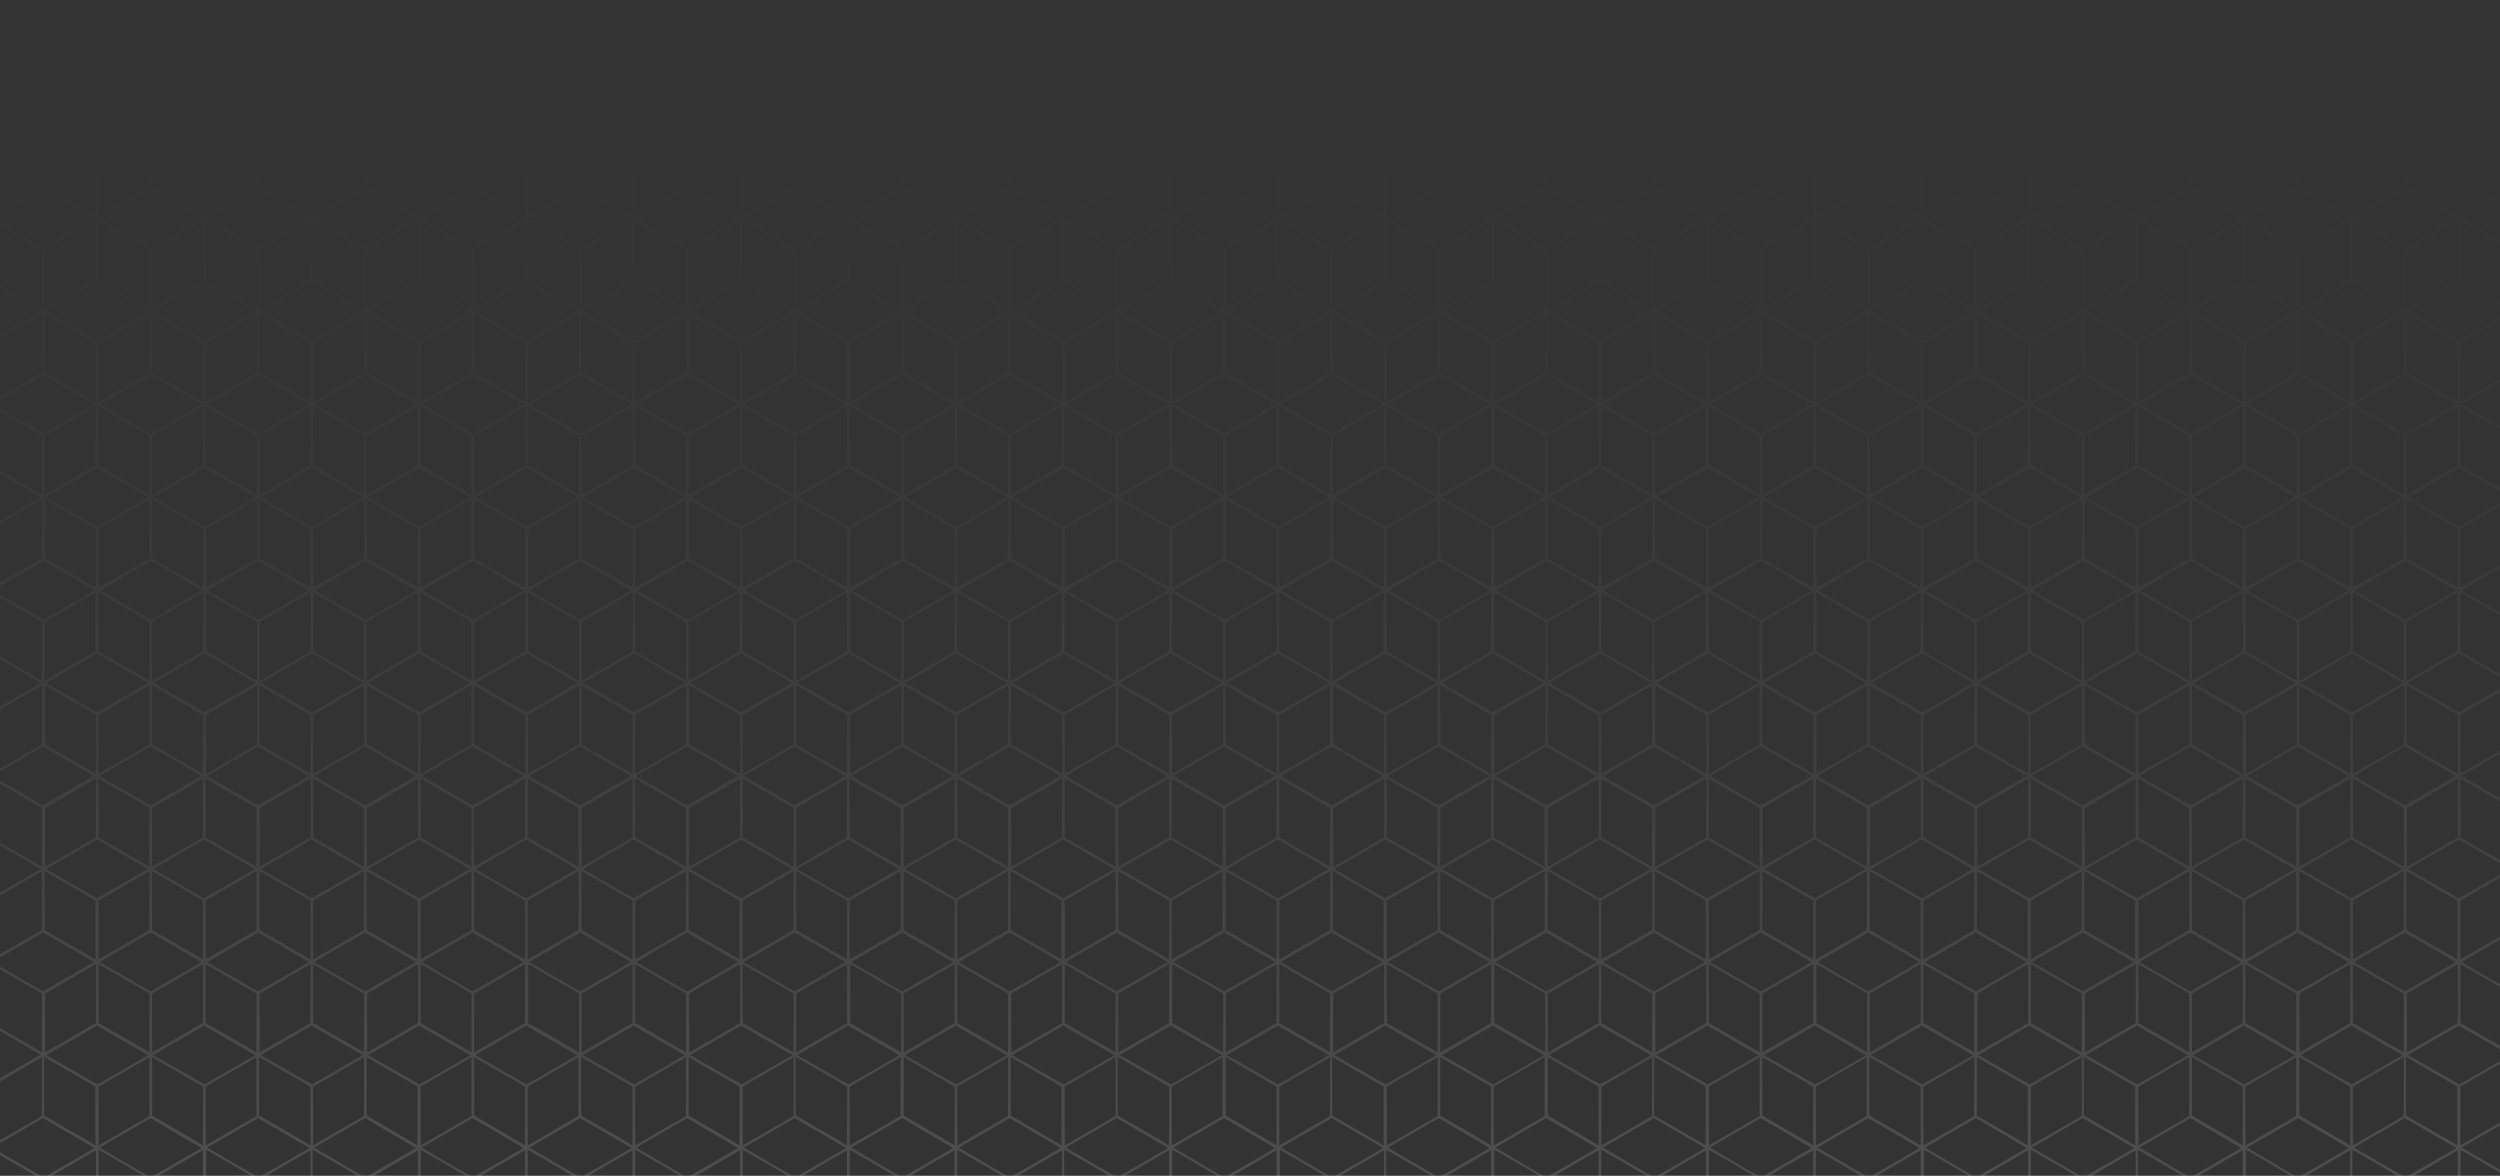 <svg width="1920" height="903" viewBox="0 0 1920 903" fill="none" xmlns="http://www.w3.org/2000/svg">
<rect x="0" y="0" width="1920" height="903" fill="#333333" stroke="none"/>
<path d="M1970.97 1118.31L1931.94 1095.72L1971.79 1072.72L1972.2 1072.31V1025.9L2010.41 1048.08V1045.61L1973.43 1024.26L2010.41 1002.9V1000.44L1972.2 1022.62V977.44L2010.41 955.263V952.799L1971.38 975.387L1932.35 952.799L1971.38 930.211L2010.41 952.799V950.335L1972.2 928.158V882.982L2010.41 905.159V902.695L1973.43 881.339L2010.41 859.983V857.519L1972.2 879.696V834.52L2010.41 812.343V809.879L1971.38 832.467L1932.35 809.879L1971.38 787.291L2010.41 809.879V807.415L1972.2 785.238V740.062L2010.41 762.239V759.775L1973.43 738.419L2010.41 717.063V714.599L1972.2 736.776V691.601L2010.41 669.423V666.959L1971.38 689.547L1932.35 666.959L1971.38 644.371L2010.41 666.959V664.495L1972.2 642.318V597.142L2010.41 619.319V616.855L1973.43 595.499L2010.41 574.143V571.679L1972.2 593.857V548.681L2010.41 526.503V524.039L1971.38 546.627L1939.33 528.146L1932.35 524.039L1971.38 501.451L2010.41 524.039V521.575L1972.2 499.398V454.222L2010.41 476.399V473.935L1973.43 452.579L2010.41 431.224V428.759L1972.2 450.937V405.761L2010.41 383.584V381.941L1971.38 404.529L1932.35 381.941L1971.38 359.353L2010.41 381.941V379.477L1972.2 357.3V312.124L2010.41 334.301V331.837L1973.43 310.481L2010.41 289.125V286.661L1972.2 308.838V263.662L2010.41 241.485V239.021L1971.38 261.609L1932.35 239.021L1971.38 216.433L2010.41 239.021V236.557L1972.2 214.38V169.204L2010.41 191.381V188.917L1973.43 167.561L2010.41 146.205V143.741L1972.2 165.918V120.743L2010.41 98.565V96.101L1971.38 118.689L1939.33 100.208L1932.35 96.101L1971.38 73.513L2010.41 96.101V93.637L1972.2 71.46V26.284L2010.41 48.461V45.997L1972.2 23.82L1970.15 22.588L1929.47 0L1889.21 22.999H1887.16L1847.31 0L1807.04 22.999H1804.99L1764.73 0L1724.46 22.999H1722.41L1682.15 0L1641.88 22.999H1639.83L1599.98 0L1559.72 22.999H1557.66L1517.4 0L1477.14 22.999H1475.08L1434.82 0L1394.56 22.999H1392.5L1352.65 0L1312.39 22.999H1310.33L1270.07 0L1229.81 22.999H1227.75L1187.49 0L1147.23 22.999H1145.17L1105.32 0L1065.06 22.999H1063.01L1022.74 0L982.48 22.999H980.426L940.163 0L899.901 22.999H897.846L857.995 0L817.732 22.999H815.678L775.415 0L735.152 22.999H733.098L692.835 0L652.573 22.999H650.518L610.256 0L569.993 22.999H567.939L528.087 0L487.824 22.999H485.77L445.508 0L405.245 22.999H403.191L362.928 0L322.665 22.999H320.611L280.759 0L240.497 22.999H238.442L198.18 0L157.917 22.999H155.863L115.6 0L75.337 22.999H73.283L33.431 0L-6.831 22.999H-8.886L-49.148 0L-89 22.999V25.463L-49.148 2.464L-10.118 25.052L-49.97 48.051L-50.381 48.461V94.459L-89 72.281V74.745L-51.202 96.512L-89 118.278V120.743L-49.97 98.155V143.331L-89 165.918V170.025L-49.97 192.613V237.789L-52.435 236.557L-89 214.79V217.255L-53.667 237.789L-51.202 239.021L-89 260.788V263.252L-49.97 240.664V285.84L-89 308.428V312.534L-49.97 335.122V380.298L-53.257 378.245L-89 357.71V360.174L-54.489 380.298L-51.202 381.941L-89 403.707V406.172L-49.97 383.584V428.759L-89 451.347V455.454L-49.97 478.042V523.218L-89 500.219V502.684L-51.202 524.45L-89 546.627V549.091L-49.97 526.503V571.679L-89 593.857V597.963L-49.97 620.551V665.727L-89 643.139V645.603L-51.202 667.37L-89 689.136V691.601L-49.97 669.013V714.188L-89 736.776V740.883L-49.97 763.471V808.647L-56.954 804.54L-89 786.059V788.523L-53.667 809.058L-51.202 810.29L-89 832.056V834.52L-49.97 811.932V857.108L-89 879.696V883.803L-49.97 906.391V951.567L-53.257 949.513L-89 928.979V931.443L-54.489 951.567L-51.202 953.62L-89 974.565V977.029L-49.97 954.442V999.617L-89 1022.21V1026.31L-49.97 1048.9V1094.08L-89 1071.49V1073.95L-51.202 1095.72L-89 1117.49V1119.95L-49.97 1097.36V1143.77L-9.707 1166.77L-7.653 1168L-5.599 1166.77L33.431 1144.18L72.462 1166.77L74.516 1168L76.57 1166.77L115.6 1144.18L154.63 1166.77L156.684 1168L158.739 1166.77L197.769 1144.18L236.799 1166.77L238.853 1168L240.907 1166.77L279.938 1144.18L318.968 1166.77L321.022 1168L323.076 1166.77L362.106 1144.18L401.136 1166.77L403.191 1168L405.245 1166.77L444.275 1144.18L483.305 1166.77L485.359 1168L487.414 1166.77L526.444 1144.18L565.474 1166.77L567.528 1168L569.582 1166.77L608.612 1144.18L647.643 1166.77L649.697 1168L651.751 1166.77L690.781 1144.18L729.811 1166.77L731.866 1168L733.92 1166.77L772.95 1144.18L811.98 1166.77L814.034 1168L816.089 1166.77L855.119 1144.18L894.149 1166.77L896.203 1168L898.257 1166.77L937.287 1144.18L976.317 1166.77L978.372 1168L980.426 1166.77L1019.46 1144.18L1058.49 1166.77L1060.54 1168L1062.59 1166.77L1101.62 1144.18L1140.65 1166.77L1142.71 1168L1144.76 1166.77L1183.79 1144.18L1222.82 1166.77L1224.88 1168L1226.93 1166.77L1265.96 1144.18L1304.99 1166.77L1307.05 1168L1309.1 1166.77L1348.13 1144.18L1387.16 1166.77L1389.22 1168L1391.27 1166.77L1430.3 1144.18L1469.33 1166.77L1471.38 1168L1473.44 1166.77L1512.47 1144.18L1551.5 1166.77L1553.55 1168L1555.61 1166.77L1594.64 1144.18L1633.67 1166.77L1635.72 1168L1637.78 1166.77L1676.81 1144.18L1715.84 1166.77L1717.89 1168L1719.94 1166.77L1758.97 1144.18L1798 1166.77L1800.06 1168L1802.11 1166.77L1841.14 1144.18L1880.17 1166.77L1882.23 1168L1884.28 1166.77L1924.13 1143.77L1924.54 1143.36V1096.95L1964.81 1119.95L2003.84 1097.36V1094.9L1970.97 1118.31ZM1969.74 977.44V1022.62L1930.71 1000.03V954.852L1969.74 977.44ZM1856.34 528.557L1849.36 524.45L1888.39 501.862L1927.42 524.45L1888.39 547.038L1856.34 528.557ZM1887.57 549.091V594.267L1848.54 571.679V526.503L1887.57 549.091ZM1848.13 522.807V477.632L1887.16 455.044V500.219L1848.13 522.807ZM1887.57 451.347L1848.54 428.759V383.584L1887.57 406.172V451.347ZM1886.34 453.401L1847.31 475.989L1808.28 453.401L1847.31 430.813L1886.34 453.401ZM1846.07 428.759L1807.04 451.347V406.172L1846.07 383.584V428.759ZM1846.07 477.632V522.807L1807.04 500.219V455.044L1846.07 477.632ZM1845.25 524.45L1806.22 547.038L1774.18 528.557L1767.19 524.45L1806.22 501.862L1845.25 524.45ZM1846.07 526.503V571.679L1807.04 594.267V549.091L1846.07 526.503ZM1804.99 549.091V594.267L1765.96 571.679V526.503L1804.99 549.091ZM1765.96 522.807V477.632L1804.99 455.044V500.219L1765.96 522.807ZM1804.99 451.347L1765.96 428.759V383.584L1804.99 406.172V451.347ZM1803.76 453.401L1764.73 475.989L1725.7 453.401L1764.73 430.813L1803.76 453.401ZM1763.9 428.759L1724.87 451.347V406.172L1763.9 383.584V428.759ZM1763.9 477.632V522.807L1724.87 500.219V455.044L1763.9 477.632ZM1762.67 524.45L1723.64 547.038L1691.6 528.557L1684.61 524.45L1723.64 501.862L1762.67 524.45ZM1763.9 526.503V571.679L1724.87 594.267V549.091L1763.9 526.503ZM1722.41 549.091V594.267L1683.38 571.679V526.503L1722.41 549.091ZM1683.38 522.807V477.632L1722.41 455.044V500.219L1683.38 522.807ZM1722.41 451.347L1683.38 428.759V383.584L1722.41 406.172V451.347ZM1721.59 453.401L1682.56 475.989L1643.53 453.401L1682.56 430.813L1721.59 453.401ZM1681.33 428.759L1642.29 451.347V406.172L1681.33 383.584V428.759ZM1681.33 477.632V522.807L1642.29 500.219V455.044L1681.33 477.632ZM1680.09 524.45L1641.06 547.038L1609.02 528.557L1602.03 524.45L1641.06 501.862L1680.09 524.45ZM1681.33 526.503V571.679L1642.29 594.267V549.091L1681.33 526.503ZM1640.24 549.091V594.267L1601.21 571.679V526.503L1640.24 549.091ZM1600.8 522.807V477.632L1639.83 455.044V500.219L1600.8 522.807ZM1640.24 451.347L1601.21 428.759V383.584L1640.24 406.172V451.347ZM1639.01 453.401L1599.98 475.989L1560.95 453.401L1599.98 430.813L1639.01 453.401ZM1598.75 428.759L1559.72 451.347V406.172L1598.75 383.584V428.759ZM1598.75 477.632V522.807L1559.72 500.219V455.044L1598.75 477.632ZM1597.92 524.45L1558.89 547.038L1526.85 528.557L1519.86 524.45L1558.89 501.862L1597.92 524.45ZM1598.75 526.503V571.679L1559.72 594.267V549.091L1598.75 526.503ZM1557.66 549.091V594.267L1518.63 571.679V526.503L1557.66 549.091ZM1518.22 522.807V477.632L1557.25 455.044V500.219L1518.22 522.807ZM1557.66 451.347L1518.63 428.759V383.584L1557.66 406.172V451.347ZM1556.43 453.401L1517.4 475.989L1478.37 453.401L1517.4 430.813L1556.43 453.401ZM1516.17 428.759L1477.14 451.347V406.172L1516.17 383.584V428.759ZM1516.17 477.632V522.807L1477.14 500.219V455.044L1516.17 477.632ZM1515.34 524.45L1476.31 547.038L1444.27 528.557L1437.28 524.45L1476.31 501.862L1515.34 524.45ZM1516.17 526.503V571.679L1477.14 594.267V549.091L1516.17 526.503ZM1475.08 549.091V594.267L1436.05 571.679V526.503L1475.08 549.091ZM1436.05 522.807V477.632L1475.08 455.044V500.219L1436.05 522.807ZM1475.08 451.347L1436.05 428.759V383.584L1475.08 406.172V451.347ZM1474.26 453.401L1435.23 475.989L1396.2 453.401L1435.23 430.813L1474.26 453.401ZM1434 428.759L1394.97 451.347V406.172L1434 383.584V428.759ZM1434 477.632V522.807L1394.97 500.219V455.044L1434 477.632ZM1432.76 524.45L1393.73 547.038L1361.69 528.557L1354.7 524.45L1393.73 501.862L1432.76 524.45ZM1434 526.503V571.679L1394.97 594.267V549.091L1434 526.503ZM1392.5 549.091V594.267L1353.47 571.679V526.503L1392.5 549.091ZM1353.47 522.807V477.632L1392.5 455.044V500.219L1353.47 522.807ZM1392.5 451.347L1353.47 428.759V383.584L1392.5 406.172V451.347ZM1391.68 453.401L1352.65 475.989L1313.62 453.401L1352.65 430.813L1391.68 453.401ZM1351.42 428.759L1312.39 451.347V406.172L1351.42 383.584V428.759ZM1351.42 477.632V522.807L1312.39 500.219V455.044L1351.42 477.632ZM1350.6 524.45L1311.57 547.038L1279.52 528.557L1272.54 524.45L1311.57 501.862L1350.6 524.45ZM1351.42 526.503V571.679L1312.39 594.267V549.091L1351.42 526.503ZM1310.33 549.091V594.267L1271.3 571.679V526.503L1310.33 549.091ZM1270.89 522.807V477.632L1309.92 455.044V500.219L1270.89 522.807ZM1310.33 451.347L1271.3 428.759V383.584L1310.33 406.172V451.347ZM1309.1 453.401L1270.07 475.989L1231.04 453.401L1270.07 430.813L1309.1 453.401ZM1268.84 428.759L1229.81 451.347V406.172L1268.84 383.584V428.759ZM1268.84 477.632V522.807L1229.81 500.219V455.044L1268.84 477.632ZM1268.02 524.45L1228.99 547.038L1196.94 528.557L1189.96 524.45L1228.99 501.862L1268.02 524.45ZM1268.84 526.503V571.679L1229.81 594.267V549.091L1268.84 526.503ZM1227.75 549.091V594.267L1188.72 571.679V526.503L1227.75 549.091ZM1188.72 522.807V477.632L1227.75 455.044V500.219L1188.72 522.807ZM1227.75 451.347L1188.72 428.759V383.584L1227.75 406.172V451.347ZM1226.93 453.401L1187.9 475.989L1148.87 453.401L1187.9 430.813L1226.93 453.401ZM1186.67 428.759L1147.64 451.347V406.172L1186.67 383.584V428.759ZM1186.67 477.632V522.807L1147.64 500.219V455.044L1186.67 477.632ZM1185.44 524.45L1146.41 547.038L1114.36 528.557L1107.38 524.45L1146.41 501.862L1185.44 524.45ZM1186.67 526.503V571.679L1147.64 594.267V549.091L1186.67 526.503ZM1145.17 549.091V594.267L1106.14 571.679V526.503L1145.17 549.091ZM1106.14 522.807V477.632L1145.17 455.044V500.219L1106.14 522.807ZM1145.17 451.347L1106.14 428.759V383.584L1145.17 406.172V451.347ZM1144.35 453.401L1105.32 475.989L1066.29 453.401L1105.32 430.813L1144.35 453.401ZM1104.09 428.759L1065.06 451.347V406.172L1104.09 383.584V428.759ZM1104.09 477.632V522.807L1065.06 500.219V455.044L1104.09 477.632ZM1103.27 524.45L1064.24 547.038L1032.19 528.557L1025.21 524.45L1064.24 501.862L1103.27 524.45ZM1104.09 526.503V571.679L1065.06 594.267V549.091L1104.09 526.503ZM1063.01 549.091V594.267L1023.98 571.679V526.503L1063.01 549.091ZM1023.56 522.807V477.632L1062.59 455.044V500.219L1023.56 522.807ZM1063.01 451.347L1023.98 428.759V383.584L1063.01 406.172V451.347ZM1061.77 453.401L1022.74 475.989L983.713 453.401L1022.74 430.813L1061.77 453.401ZM1021.51 428.759L982.48 451.347V406.172L1021.51 383.584V428.759ZM1021.51 477.632V522.807L982.48 500.219V455.044L1021.51 477.632ZM1020.69 524.45L981.658 547.038L949.613 528.557L942.628 524.45L981.658 501.862L1020.69 524.45ZM1021.51 526.503V571.679L982.48 594.267V549.091L1021.51 526.503ZM980.426 549.091V594.267L941.396 571.679V526.503L980.426 549.091ZM941.396 522.807V477.632L980.426 455.044V500.219L941.396 522.807ZM980.426 451.347L941.396 428.759V383.584L980.426 406.172V451.347ZM979.604 453.401L940.574 475.989L901.544 453.401L940.574 430.813L979.604 453.401ZM939.342 428.759L900.311 451.347V406.172L939.342 383.584V428.759ZM939.342 477.632V522.807L900.311 500.219V455.044L939.342 477.632ZM938.109 524.45L899.079 547.038L867.033 528.557L860.049 524.45L899.079 501.862L938.109 524.45ZM939.342 526.503V571.679L900.311 594.267V549.091L939.342 526.503ZM897.846 549.091V594.267L858.816 571.679V526.503L897.846 549.091ZM858.816 522.807V477.632L897.846 455.044V500.219L858.816 522.807ZM897.846 451.347L858.816 428.759V383.584L897.846 406.172V451.347ZM897.025 453.401L857.995 475.989L818.964 453.401L857.995 430.813L897.025 453.401ZM856.762 428.759L817.732 451.347V406.172L856.762 383.584V428.759ZM856.762 477.632V522.807L817.732 500.219V455.044L856.762 477.632ZM855.94 524.45L816.91 547.038L784.864 528.557L777.88 524.45L816.91 501.862L855.94 524.45ZM856.762 526.503V571.679L817.732 594.267V549.091L856.762 526.503ZM815.678 549.091V594.267L776.647 571.679V526.503L815.678 549.091ZM776.237 522.807V477.632L815.267 455.044V500.219L776.237 522.807ZM815.678 451.347L776.647 428.759V383.584L815.678 406.172V451.347ZM814.445 453.401L775.415 475.989L736.385 453.401L775.415 430.813L814.445 453.401ZM774.182 428.759L735.152 451.347V406.172L774.182 383.584V428.759ZM774.182 477.632V522.807L735.152 500.219V455.044L774.182 477.632ZM773.361 524.45L734.331 547.038L702.285 528.557L695.3 524.45L734.331 501.862L773.361 524.45ZM774.182 526.503V571.679L735.152 594.267V549.091L774.182 526.503ZM733.098 549.091V594.267L694.068 571.679V526.503L733.098 549.091ZM694.068 522.807V477.632L733.098 455.044V500.219L694.068 522.807ZM733.098 451.347L694.068 428.759V383.584L733.098 406.172V451.347ZM732.276 453.401L693.246 475.989L654.216 453.401L693.246 430.813L732.276 453.401ZM692.014 428.759L652.984 451.347V406.172L692.014 383.584V428.759ZM692.014 477.632V522.807L652.984 500.219V455.044L692.014 477.632ZM690.781 524.45L651.751 547.038L619.705 528.557L612.721 524.45L651.751 501.862L690.781 524.45ZM692.014 526.503V571.679L652.984 594.267V549.091L692.014 526.503ZM650.518 549.091V594.267L611.488 571.679V526.503L650.518 549.091ZM611.488 522.807V477.632L650.518 455.044V500.219L611.488 522.807ZM650.518 451.347L611.488 428.759V383.584L650.518 406.172V451.347ZM649.697 453.401L610.667 475.989L571.637 453.401L610.667 430.813L649.697 453.401ZM609.434 428.759L570.404 451.347V406.172L609.434 383.584V428.759ZM609.434 477.632V522.807L570.404 500.219V455.044L609.434 477.632ZM608.202 524.45L569.171 547.038L537.126 528.557L530.141 524.45L569.171 501.862L608.202 524.45ZM609.434 526.503V571.679L570.404 594.267V549.091L609.434 526.503ZM568.35 549.091V594.267L529.32 571.679V526.503L568.35 549.091ZM528.909 522.807V477.632L567.939 455.044V500.219L528.909 522.807ZM568.35 451.347L529.32 428.759V383.584L568.35 406.172V451.347ZM567.117 453.401L528.087 475.989L489.057 453.401L528.087 430.813L567.117 453.401ZM526.855 428.759L487.824 451.347V406.172L526.855 383.584V428.759ZM526.855 477.632V522.807L487.824 500.219V455.044L526.855 477.632ZM526.033 524.45L487.003 547.038L454.957 528.557L447.973 524.45L487.003 501.862L526.033 524.45ZM526.855 526.503V571.679L487.824 594.267V549.091L526.855 526.503ZM485.77 549.091V594.267L446.74 571.679V526.503L485.77 549.091ZM446.74 522.807V477.632L485.77 455.044V500.219L446.74 522.807ZM485.77 451.347L446.74 428.759V383.584L485.77 406.172V451.347ZM484.538 453.401L445.508 475.989L406.477 453.401L445.508 430.813L484.538 453.401ZM444.686 428.759L405.656 451.347V406.172L444.686 383.584V428.759ZM444.686 477.632V522.807L405.656 500.219V455.044L444.686 477.632ZM443.453 524.45L404.423 547.038L372.377 528.557L365.393 524.45L404.423 501.862L443.453 524.45ZM444.686 526.503V571.679L405.656 594.267V549.091L444.686 526.503ZM403.191 549.091V594.267L364.161 571.679V526.503L403.191 549.091ZM364.161 522.807V477.632L403.191 455.044V500.219L364.161 522.807ZM403.191 451.347L364.161 428.759V383.584L403.191 406.172V451.347ZM402.369 453.401L363.339 475.989L324.309 453.401L363.339 430.813L402.369 453.401ZM362.106 428.759L323.076 451.347V406.172L362.106 383.584V428.759ZM362.106 477.632V522.807L323.076 500.219V455.044L362.106 477.632ZM360.874 524.45L321.844 547.038L289.798 528.557L282.813 524.45L321.844 501.862L360.874 524.45ZM362.106 526.503V571.679L323.076 594.267V549.091L362.106 526.503ZM321.022 549.091V594.267L281.992 571.679V526.503L321.022 549.091ZM281.581 522.807V477.632L320.611 455.044V500.219L281.581 522.807ZM321.022 451.347L281.992 428.759V383.584L321.022 406.172V451.347ZM319.789 453.401L280.759 475.989L241.729 453.401L280.759 430.813L319.789 453.401ZM279.527 428.759L240.497 451.347V406.172L279.527 383.584V428.759ZM279.527 477.632V522.807L240.497 500.219V455.044L279.527 477.632ZM278.705 524.45L239.675 547.038L207.629 528.557L200.645 524.45L239.675 501.862L278.705 524.45ZM279.527 526.503V571.679L240.497 594.267V549.091L279.527 526.503ZM238.442 549.091V594.267L199.412 571.679V526.503L238.442 549.091ZM199.412 522.807V477.632L238.442 455.044V500.219L199.412 522.807ZM238.442 451.347L199.412 428.759V383.584L238.442 406.172V451.347ZM237.21 453.401L198.18 475.989L159.15 453.401L198.18 430.813L237.21 453.401ZM197.358 428.759L158.328 451.347V406.172L197.358 383.584V428.759ZM197.358 477.632V522.807L158.328 500.219V455.044L197.358 477.632ZM196.125 524.45L157.095 547.038L125.05 528.557L118.065 524.45L157.095 501.862L196.125 524.45ZM197.358 526.503V571.679L158.328 594.267V549.091L197.358 526.503ZM155.863 549.091V594.267L116.833 571.679V526.503L155.863 549.091ZM116.833 522.807V477.632L155.863 455.044V500.219L116.833 522.807ZM155.863 451.347L116.833 428.759V383.584L155.863 406.172V451.347ZM155.041 453.401L116.011 475.989L76.981 453.401L116.011 430.813L155.041 453.401ZM114.778 428.759L75.748 451.347V406.172L114.778 383.584V428.759ZM114.778 477.632V522.807L75.748 500.219V455.044L114.778 477.632ZM113.546 524.45L74.516 547.038L42.47 528.557L35.486 524.45L74.516 501.862L113.546 524.45ZM114.778 526.503V571.679L75.748 594.267V549.091L114.778 526.503ZM73.694 549.091V594.267L34.664 571.679V526.503L73.694 549.091ZM34.253 522.807V477.632L73.283 455.044V500.219L34.253 522.807ZM73.694 451.347L34.664 428.759V383.584L73.694 406.172V451.347ZM72.462 453.401L33.431 475.989L-5.599 453.401L33.431 430.813L72.462 453.401ZM32.199 428.759L-6.831 451.347V406.172L32.199 383.584V428.759ZM32.199 477.632V522.807L-6.831 500.219V455.044L32.199 477.632ZM0.975 600.017L-6.01 595.91L33.021 573.322L72.051 595.91L33.021 618.498L0.975 600.017ZM32.199 620.551V665.727L-6.831 643.139V597.963L0.153 602.07L32.199 620.551ZM-6.831 594.267V549.091L32.199 526.503V571.679L-6.831 594.267ZM73.694 597.963V643.139L34.664 665.727V620.551L73.694 597.963ZM34.253 669.013L73.283 691.601V736.776L34.253 714.188V669.013ZM35.486 667.37L74.516 644.782L113.546 667.37L74.516 689.958L35.486 667.37ZM75.748 691.601L114.778 669.013V714.188L75.748 736.776V691.601ZM75.748 643.139V597.963L82.733 602.07L114.778 620.551V665.727L75.748 643.139ZM83.554 600.017L76.57 595.91L115.6 573.322L154.63 595.91L115.6 618.498L83.554 600.017ZM155.863 597.963V643.139L116.833 665.727V620.551L155.863 597.963ZM116.833 669.013L155.863 691.601V736.776L116.833 714.188V669.013ZM117.654 667.37L156.684 644.782L195.715 667.37L156.684 689.958L117.654 667.37ZM157.917 691.601L196.947 669.013V714.188L157.917 736.776V691.601ZM157.917 643.139V597.963L164.901 602.07L196.947 620.551V665.727L157.917 643.139ZM166.134 600.017L159.15 595.91L198.18 573.322L237.21 595.91L198.18 618.498L166.134 600.017ZM238.442 597.963V643.139L199.412 665.727V620.551L238.442 597.963ZM199.412 669.013L238.442 691.601V736.776L199.412 714.188V669.013ZM200.234 667.37L239.264 644.782L278.294 667.37L239.264 689.958L200.234 667.37ZM240.497 691.601L279.527 669.013V714.188L240.497 736.776V691.601ZM240.497 643.139V597.963L247.481 602.07L279.527 620.551V665.727L240.497 643.139ZM248.303 600.017L241.318 595.91L280.348 573.322L319.379 595.91L280.348 618.498L248.303 600.017ZM321.022 597.963V643.139L281.992 665.727V620.551L321.022 597.963ZM281.581 669.013L320.611 691.601V736.776L281.581 714.188V669.013ZM282.813 667.37L321.844 644.782L360.874 667.37L321.844 689.958L282.813 667.37ZM323.076 691.601L362.106 669.013V714.188L323.076 736.776V691.601ZM323.076 643.139V597.963L330.06 602.07L362.106 620.551V665.727L323.076 643.139ZM330.882 600.017L323.898 595.91L362.928 573.322L401.958 595.91L362.928 618.498L330.882 600.017ZM403.191 597.963V643.139L364.161 665.727V620.551L403.191 597.963ZM364.161 669.013L403.191 691.601V736.776L364.161 714.188V669.013ZM364.982 667.37L404.012 644.782L443.042 667.37L404.012 689.958L364.982 667.37ZM405.245 691.601L444.275 669.013V714.188L405.245 736.776V691.601ZM405.245 643.139V597.963L412.229 602.07L444.275 620.551V665.727L405.245 643.139ZM413.462 600.017L406.477 595.91L445.508 573.322L484.538 595.91L445.508 618.498L413.462 600.017ZM485.77 597.963V643.139L446.74 665.727V620.551L485.77 597.963ZM446.74 669.013L485.77 691.601V736.776L446.74 714.188V669.013ZM447.562 667.37L486.592 644.782L525.622 667.37L486.592 689.958L447.562 667.37ZM487.824 691.601L526.855 669.013V714.188L487.824 736.776V691.601ZM487.824 643.139V597.963L494.809 602.07L526.855 620.551V665.727L487.824 643.139ZM495.63 600.017L488.646 595.91L527.676 573.322L566.706 595.91L527.676 618.498L495.63 600.017ZM568.35 597.963V643.139L529.32 665.727V620.551L568.35 597.963ZM528.909 669.013L567.939 691.601V736.776L528.909 714.188V669.013ZM530.141 667.37L569.171 644.782L608.202 667.37L569.171 689.958L530.141 667.37ZM570.404 691.601L609.434 669.013V714.188L570.404 736.776V691.601ZM570.404 643.139V597.963L577.388 602.07L609.434 620.551V665.727L570.404 643.139ZM578.21 600.017L571.226 595.91L610.256 573.322L649.286 595.91L610.256 618.498L578.21 600.017ZM650.518 597.963V643.139L611.488 665.727V620.551L650.518 597.963ZM611.488 669.013L650.518 691.601V736.776L611.488 714.188V669.013ZM612.31 667.37L651.34 644.782L690.37 667.37L651.34 689.958L612.31 667.37ZM652.573 691.601L691.603 669.013V714.188L652.573 736.776V691.601ZM652.573 643.139V597.963L659.557 602.07L691.603 620.551V665.727L652.573 643.139ZM660.79 600.017L653.805 595.91L692.835 573.322L731.866 595.91L692.835 618.498L660.79 600.017ZM733.098 597.963V643.139L694.068 665.727V620.551L733.098 597.963ZM694.068 669.013L733.098 691.601V736.776L694.068 714.188V669.013ZM694.89 667.37L733.92 644.782L772.95 667.37L733.92 689.958L694.89 667.37ZM735.152 691.601L774.182 669.013V714.188L735.152 736.776V691.601ZM735.152 643.139V597.963L742.137 602.07L774.182 620.551V665.727L735.152 643.139ZM743.369 600.017L736.385 595.91L775.415 573.322L814.445 595.91L775.415 618.498L743.369 600.017ZM815.678 597.963V643.139L776.647 665.727V620.551L815.678 597.963ZM776.237 669.013L815.267 691.601V736.776L776.237 714.188V669.013ZM777.469 667.37L816.499 644.782L855.529 667.37L816.499 689.958L777.469 667.37ZM817.732 691.601L856.762 669.013V714.188L817.732 736.776V691.601ZM817.732 643.139V597.963L824.716 602.07L856.762 620.551V665.727L817.732 643.139ZM825.538 600.017L818.554 595.91L857.584 573.322L896.614 595.91L857.584 618.498L825.538 600.017ZM897.846 597.963V643.139L858.816 665.727V620.551L897.846 597.963ZM858.816 669.013L897.846 691.601V736.776L858.816 714.188V669.013ZM860.049 667.37L899.079 644.782L938.109 667.37L899.079 689.958L860.049 667.37ZM899.901 691.601L938.931 669.013V714.188L899.901 736.776V691.601ZM899.901 643.139V597.963L906.885 602.07L938.931 620.551V665.727L899.901 643.139ZM908.117 600.017L901.133 595.91L940.163 573.322L979.193 595.91L940.163 618.498L908.117 600.017ZM980.426 597.963V643.139L941.396 665.727V620.551L980.426 597.963ZM941.396 669.013L980.426 691.601V736.776L941.396 714.188V669.013ZM942.217 667.37L981.248 644.782L1020.28 667.37L981.248 689.958L942.217 667.37ZM982.48 691.601L1021.51 669.013V714.188L982.48 736.776V691.601ZM982.48 643.139V597.963L989.464 602.07L1021.51 620.551V665.727L982.48 643.139ZM990.697 600.017L983.713 595.91L1022.74 573.322L1061.77 595.91L1022.74 618.498L990.697 600.017ZM1063.01 597.963V643.139L1023.98 665.727V620.551L1063.01 597.963ZM1023.56 669.013L1062.59 691.601V736.776L1023.56 714.188V669.013ZM1024.8 667.37L1063.83 644.782L1102.86 667.37L1063.83 689.958L1024.8 667.37ZM1065.06 691.601L1104.09 669.013V714.188L1065.06 736.776V691.601ZM1065.06 643.139V597.963L1072.04 602.07L1104.09 620.551V665.727L1065.06 643.139ZM1072.87 600.017L1065.88 595.91L1104.91 573.322L1143.94 595.91L1104.91 618.498L1072.87 600.017ZM1145.17 597.963V643.139L1106.14 665.727V620.551L1145.17 597.963ZM1106.14 669.013L1145.17 691.601V736.776L1106.14 714.188V669.013ZM1107.38 667.37L1146.41 644.782L1185.44 667.37L1146.41 689.958L1107.38 667.37ZM1147.23 691.601L1186.26 669.013V714.188L1147.23 736.776V691.601ZM1147.23 643.139V597.963L1154.21 602.07L1186.26 620.551V665.727L1147.23 643.139ZM1155.45 600.017L1148.46 595.91L1187.49 573.322L1226.52 595.91L1187.49 618.498L1155.45 600.017ZM1227.75 597.963V643.139L1188.72 665.727V620.551L1227.75 597.963ZM1188.72 669.013L1227.75 691.601V736.776L1188.72 714.188V669.013ZM1189.55 667.37L1228.58 644.782L1267.61 667.37L1228.58 689.958L1189.55 667.37ZM1229.81 691.601L1268.84 669.013V714.188L1229.81 736.776V691.601ZM1229.81 643.139V597.963L1236.79 602.07L1268.84 620.551V665.727L1229.81 643.139ZM1238.02 600.017L1231.04 595.91L1270.07 573.322L1309.1 595.91L1270.07 618.498L1238.02 600.017ZM1310.33 597.963V643.139L1271.3 665.727V620.551L1310.33 597.963ZM1270.89 669.013L1309.92 691.601V736.776L1270.89 714.188V669.013ZM1272.12 667.37L1311.16 644.782L1350.19 667.37L1311.16 689.958L1272.12 667.37ZM1312.39 691.601L1351.42 669.013V714.188L1312.39 736.776V691.601ZM1312.39 643.139V597.963L1319.37 602.07L1351.42 620.551V665.727L1312.39 643.139ZM1320.19 600.017L1313.21 595.91L1352.24 573.322L1391.27 595.91L1352.24 618.498L1320.19 600.017ZM1392.5 597.963V643.139L1353.47 665.727V620.551L1392.5 597.963ZM1353.47 669.013L1392.5 691.601V736.776L1353.47 714.188V669.013ZM1354.7 667.37L1393.73 644.782L1432.76 667.37L1393.73 689.958L1354.7 667.37ZM1394.56 691.601L1433.59 669.013V714.188L1394.56 736.776V691.601ZM1394.56 643.139V597.963L1401.54 602.07L1433.59 620.551V665.727L1394.56 643.139ZM1402.77 600.017L1395.79 595.91L1434.82 573.322L1473.85 595.91L1434.82 618.498L1402.77 600.017ZM1475.08 597.963V643.139L1436.05 665.727V620.551L1475.08 597.963ZM1436.05 669.013L1475.08 691.601V736.776L1436.05 714.188V669.013ZM1436.87 667.37L1475.9 644.782L1514.93 667.37L1476.31 689.958L1436.87 667.37ZM1477.14 691.601L1516.17 669.013V714.188L1477.14 736.776V691.601ZM1477.14 643.139V597.963L1484.12 602.07L1516.17 620.551V665.727L1477.14 643.139ZM1485.35 600.017L1478.37 595.91L1517.4 573.322L1556.43 595.91L1517.4 618.498L1485.35 600.017ZM1557.66 597.963V643.139L1518.63 665.727V620.551L1557.66 597.963ZM1518.22 669.013L1557.25 691.601V736.776L1518.22 714.188V669.013ZM1519.45 667.37L1558.48 644.782L1597.51 667.37L1558.48 689.958L1519.45 667.37ZM1559.72 691.601L1598.75 669.013V714.188L1559.72 736.776V691.601ZM1559.72 643.139V597.963L1566.7 602.07L1598.75 620.551V665.727L1559.72 643.139ZM1567.52 600.017L1560.54 595.91L1599.57 573.322L1638.6 595.91L1599.57 618.498L1567.52 600.017ZM1640.24 597.963V643.139L1601.21 665.727V620.551L1640.24 597.963ZM1600.8 669.013L1639.83 691.601V736.776L1600.8 714.188V669.013ZM1602.03 667.37L1641.06 644.782L1680.09 667.37L1641.06 689.958L1602.03 667.37ZM1642.29 691.601L1681.33 669.013V714.188L1642.29 736.776V691.601ZM1642.29 643.139V597.963L1649.28 602.07L1681.33 620.551V665.727L1642.29 643.139ZM1650.1 600.017L1643.12 595.91L1682.15 573.322L1721.18 595.91L1682.15 618.498L1650.1 600.017ZM1722.41 597.963V643.139L1683.38 665.727V620.551L1722.41 597.963ZM1683.38 669.013L1722.41 691.601V736.776L1683.38 714.188V669.013ZM1684.2 667.37L1723.23 644.782L1762.26 667.37L1723.23 689.958L1684.2 667.37ZM1724.46 691.601L1763.49 669.013V714.188L1724.46 736.776V691.601ZM1724.46 643.139V597.963L1731.45 602.07L1763.49 620.551V665.727L1724.46 643.139ZM1732.68 600.017L1725.7 595.91L1764.73 573.322L1803.76 595.91L1764.73 618.498L1732.68 600.017ZM1804.99 597.963V643.139L1765.96 665.727V620.551L1804.99 597.963ZM1765.96 669.013L1804.99 691.601V736.776L1765.96 714.188V669.013ZM1766.78 667.37L1805.81 644.782L1844.84 667.37L1805.81 689.958L1766.78 667.37ZM1807.04 691.601L1846.07 669.013V714.188L1807.04 736.776V691.601ZM1807.04 643.139V597.963L1814.03 602.07L1846.07 620.551V665.727L1807.04 643.139ZM1814.85 600.017L1807.86 595.91L1846.9 573.322L1885.93 595.91L1846.9 618.498L1814.85 600.017ZM1887.57 597.963V643.139L1848.54 665.727V620.551L1887.57 597.963ZM1848.13 669.013L1887.16 691.601V736.776L1848.13 714.188V669.013ZM1849.36 667.37L1888.39 644.782L1927.42 667.37L1888.39 689.958L1849.36 667.37ZM1889.62 691.601L1928.65 669.013V714.188L1889.62 736.776V691.601ZM1889.62 643.139V597.963L1896.61 602.07L1928.65 620.551V665.727L1889.62 643.139ZM1889.62 549.091L1928.65 526.503V571.679L1889.62 594.267V549.091ZM1889.62 500.219V455.044L1928.65 477.632V522.807L1889.62 500.219ZM1924.54 379.887L1927.83 381.941L1888.8 404.529L1849.77 381.941L1888.8 359.353L1924.54 379.887ZM1889.62 357.3V312.124L1928.65 334.712V379.887L1925.37 377.834L1889.62 357.3ZM1928.65 383.584V428.759L1889.62 451.347V406.172L1928.65 383.584ZM1848.13 379.887V334.712L1887.16 312.124V357.3L1848.13 379.887ZM1887.57 308.838L1880.58 304.731L1848.54 286.25V241.075L1887.57 263.662V308.838ZM1883.87 309.249L1886.34 310.481L1847.31 333.069L1808.28 310.481L1847.31 287.893L1883.87 309.249ZM1846.07 286.25L1807.04 308.838V263.662L1846.07 241.075V286.25ZM1846.07 334.712V379.887L1842.79 377.834L1806.63 356.889V312.124L1846.07 334.712ZM1841.96 379.887L1845.25 381.941L1806.22 404.529L1767.19 381.941L1806.22 359.353L1841.96 379.887ZM1765.96 379.887V334.712L1804.99 312.124V357.3L1765.96 379.887ZM1804.99 308.838L1798 304.731L1765.96 286.25V241.075L1804.99 263.662V308.838ZM1801.7 309.249L1804.17 310.481L1765.14 333.069L1726.11 310.481L1765.14 287.893L1801.7 309.249ZM1763.9 286.25L1724.87 308.838V263.662L1763.9 241.075V286.25ZM1763.9 334.712V379.887L1760.62 377.834L1724.87 356.889V312.124L1763.9 334.712ZM1759.39 379.887L1762.67 381.941L1723.64 404.529L1684.61 381.941L1723.64 359.353L1759.39 379.887ZM1683.38 379.887V334.712L1722.41 312.124V357.3L1683.38 379.887ZM1722.41 308.838L1715.43 304.731L1683.38 286.25V241.075L1722.41 263.662V308.838ZM1719.12 309.249L1721.59 310.481L1682.56 333.069L1643.53 310.481L1682.56 287.893L1719.12 309.249ZM1681.33 286.25L1642.29 308.838V263.662L1681.33 241.075V286.25ZM1681.33 334.712V379.887L1678.04 377.834L1641.88 356.889V312.124L1681.33 334.712ZM1677.22 379.887L1680.5 381.941L1641.47 404.529L1602.44 381.941L1641.47 359.353L1677.22 379.887ZM1600.8 379.887V334.712L1639.83 312.124V357.3L1600.8 379.887ZM1640.24 308.838L1633.26 304.731L1601.21 286.25V241.075L1640.24 263.662V308.838ZM1636.54 309.249L1639.01 310.481L1599.98 333.069L1560.95 310.481L1599.98 287.893L1636.54 309.249ZM1598.75 286.25L1559.72 308.838V263.662L1598.75 241.075V286.25ZM1598.75 334.712V379.887L1595.46 377.834L1559.72 356.889V312.124L1598.75 334.712ZM1594.64 379.887L1597.92 381.941L1558.89 404.529L1519.86 381.941L1558.89 359.353L1594.64 379.887ZM1518.22 379.887V334.712L1557.25 312.124V357.3L1518.22 379.887ZM1557.66 308.838L1550.68 304.731L1518.63 286.25V241.075L1557.66 263.662V308.838ZM1554.37 309.249L1556.84 310.481L1517.81 333.069L1478.78 310.481L1517.81 287.893L1554.37 309.249ZM1516.17 286.25L1477.14 308.838V263.662L1516.17 241.075V286.25ZM1516.17 334.712V379.887L1512.88 377.834L1477.14 356.889V312.124L1516.17 334.712ZM1512.06 379.887L1515.34 381.941L1476.31 404.529L1437.28 381.941L1476.31 359.353L1512.06 379.887ZM1436.05 379.887V334.712L1475.08 312.124V357.3L1436.05 379.887ZM1475.08 308.838L1468.1 304.731L1436.05 286.25V241.075L1475.08 263.662V308.838ZM1471.79 309.249L1474.26 310.481L1435.23 333.069L1396.2 310.481L1435.23 287.893L1471.79 309.249ZM1434 286.25L1394.97 308.838V263.662L1434 241.075V286.25ZM1434 334.712V379.887L1430.71 377.834L1394.56 356.889V312.124L1434 334.712ZM1429.48 379.887L1432.76 381.941L1393.73 404.529L1354.7 381.941L1393.73 359.353L1429.48 379.887ZM1353.47 379.887V334.712L1392.5 312.124V357.3L1353.47 379.887ZM1392.5 308.838L1385.52 304.731L1353.47 286.25V241.075L1392.5 263.662V308.838ZM1389.22 309.249L1391.68 310.481L1352.65 333.069L1313.62 310.481L1352.65 287.893L1389.22 309.249ZM1351.42 286.25L1312.39 308.838V263.662L1351.42 241.075V286.25ZM1351.42 334.712V379.887L1348.13 377.834L1312.39 356.889V312.124L1351.42 334.712ZM1347.31 379.887L1350.6 381.941L1311.57 404.529L1272.54 381.941L1311.57 359.353L1347.31 379.887ZM1270.89 379.887V334.712L1309.92 312.124V357.3L1270.89 379.887ZM1310.33 308.838L1303.35 304.731L1271.3 286.25V241.075L1310.33 263.662V308.838ZM1307.05 309.249L1309.51 310.481L1270.48 333.069L1231.45 310.481L1270.48 287.893L1307.05 309.249ZM1268.84 286.25L1229.81 308.838V263.662L1268.84 241.075V286.25ZM1268.84 334.712V379.887L1265.55 377.834L1229.81 357.3V312.124L1268.84 334.712ZM1264.73 379.887L1268.02 381.941L1228.99 404.529L1189.96 381.941L1228.99 359.353L1264.73 379.887ZM1188.72 379.887V334.712L1227.75 312.124V357.3L1188.72 379.887ZM1227.75 308.838L1220.77 304.731L1188.72 286.25V241.075L1227.75 263.662V308.838ZM1224.47 309.249L1226.93 310.481L1187.9 333.069L1148.87 310.481L1187.9 287.893L1224.47 309.249ZM1186.67 286.25L1147.64 308.838V263.662L1186.67 241.075V286.25ZM1186.67 334.712V379.887L1183.38 377.834L1147.64 356.889V312.124L1186.67 334.712ZM1182.15 379.887L1185.44 381.941L1146.41 404.529L1107.38 381.941L1146.41 359.353L1182.15 379.887ZM1106.14 379.887V334.712L1145.17 312.124V357.3L1106.14 379.887ZM1145.17 308.838L1138.19 304.731L1106.14 286.25V241.075L1145.17 263.662V308.838ZM1141.89 309.249L1144.35 310.481L1105.32 333.069L1066.29 310.481L1105.32 287.893L1141.89 309.249ZM1104.09 286.25L1065.06 308.838V263.662L1104.09 241.075V286.25ZM1104.09 334.712V379.887L1100.8 377.834L1064.65 356.889V312.124L1104.09 334.712ZM1099.98 379.887L1103.27 381.941L1064.24 404.529L1025.21 381.941L1064.24 359.353L1099.98 379.887ZM1023.56 379.887V334.712L1062.59 312.124V357.3L1023.56 379.887ZM1063.01 308.838L1056.02 304.731L1023.98 286.25V241.075L1063.01 263.662V308.838ZM1059.72 309.249L1062.18 310.481L1023.15 333.069L984.124 310.481L1023.15 287.893L1059.72 309.249ZM1021.51 286.25L982.48 308.838V263.662L1021.51 241.075V286.25ZM1021.51 334.712V379.887L1018.22 377.834L982.48 356.889V312.124L1021.51 334.712ZM1017.4 379.887L1020.69 381.941L981.658 404.529L942.217 381.941L981.248 359.353L1017.4 379.887ZM941.396 379.887V334.712L980.426 312.124V357.3L941.396 379.887ZM980.426 308.838L973.442 304.731L941.396 286.25V241.075L980.426 263.662V308.838ZM977.139 309.249L979.604 310.481L940.574 333.069L901.544 310.481L940.574 287.893L977.139 309.249ZM939.342 286.25L900.311 308.838V263.662L939.342 241.075V286.25ZM939.342 334.712V379.887L936.055 377.834L900.311 356.889V312.124L939.342 334.712ZM934.822 379.887L938.109 381.941L899.079 404.529L860.049 381.941L899.079 359.353L934.822 379.887ZM858.816 379.887V334.712L897.846 312.124V357.3L858.816 379.887ZM897.846 308.838L890.862 304.731L858.816 286.25V241.075L897.846 263.662V308.838ZM894.56 309.249L897.025 310.481L857.995 333.069L818.964 310.481L857.995 287.893L894.56 309.249ZM856.762 286.25L817.732 308.838V263.662L856.762 241.075V286.25ZM856.762 334.712V379.887L853.475 377.834L817.321 356.889V312.124L856.762 334.712ZM852.654 379.887L855.94 381.941L816.91 404.529L777.88 381.941L816.91 359.353L852.654 379.887ZM776.237 379.887V334.712L815.267 312.124V357.3L776.237 379.887ZM815.678 308.838L808.693 304.731L776.647 286.25V241.075L815.678 263.662V308.838ZM811.98 309.249L814.445 310.481L775.415 333.069L736.385 310.481L775.415 287.893L811.98 309.249ZM774.182 286.25L735.152 308.838V263.662L774.182 241.075V286.25ZM774.182 334.712V379.887L770.896 377.834L735.152 356.889V312.124L774.182 334.712ZM770.074 379.887L773.361 381.941L734.331 404.529L695.3 381.941L734.331 359.353L770.074 379.887ZM694.068 379.887V334.712L733.098 312.124V357.3L694.068 379.887ZM733.098 308.838L726.114 304.731L694.068 286.25V241.075L733.098 263.662V308.838ZM729.811 309.249L732.276 310.481L693.246 333.069L654.216 310.481L693.246 287.893L729.811 309.249ZM692.014 286.25L652.984 308.838V263.662L692.014 241.075V286.25ZM692.014 334.712V379.887L688.727 377.834L652.573 356.889V312.124L692.014 334.712ZM687.494 379.887L690.781 381.941L651.751 404.529L612.721 381.941L651.751 359.353L687.494 379.887ZM611.488 379.887V334.712L650.518 312.124V357.3L611.488 379.887ZM650.518 308.838L643.534 304.731L611.488 286.25V241.075L650.518 263.662V308.838ZM647.232 309.249L649.697 310.481L610.667 333.069L571.637 310.481L610.667 287.893L647.232 309.249ZM609.434 286.25L570.404 308.838V263.662L609.434 241.075V286.25ZM609.434 334.712V379.887L606.147 377.834L570.404 356.889V312.124L609.434 334.712ZM605.326 379.887L608.612 381.941L569.582 404.529L530.552 381.941L569.582 359.353L605.326 379.887ZM528.909 379.887V334.712L568.35 312.124V357.3L528.909 379.887ZM568.35 308.838L561.365 304.731L529.32 286.25V241.075L568.35 263.662V308.838ZM564.652 309.249L567.117 310.481L528.087 333.069L489.057 310.481L528.087 287.893L564.652 309.249ZM526.855 286.25L487.824 308.838V263.662L526.855 241.075V286.25ZM526.855 334.712V379.887L523.568 377.834L487.824 356.889V312.124L526.855 334.712ZM522.746 379.887L526.033 381.941L487.003 404.529L447.973 381.941L487.003 359.353L522.746 379.887ZM446.74 379.887V334.712L485.77 312.124V357.3L446.74 379.887ZM485.77 308.838L478.786 304.731L446.74 286.25V241.075L485.77 263.662V308.838ZM482.483 309.249L484.948 310.481L445.918 333.069L406.888 310.481L445.918 287.893L482.483 309.249ZM444.686 286.25L405.656 308.838V263.662L444.686 241.075V286.25ZM444.686 334.712V379.887L441.399 377.834L405.245 356.889V312.124L444.686 334.712ZM440.167 379.887L443.453 381.941L404.423 404.529L365.393 381.941L404.423 359.353L440.167 379.887ZM364.161 379.887V334.712L403.191 312.124V357.3L364.161 379.887ZM403.191 308.838L396.206 304.731L364.161 286.25V241.075L403.191 263.662V308.838ZM399.904 309.249L402.369 310.481L363.339 333.069L324.309 310.481L363.339 287.893L399.904 309.249ZM362.106 286.25L323.076 308.838V263.662L362.106 241.075V286.25ZM362.106 334.712V379.887L358.82 377.834L323.076 356.889V312.124L362.106 334.712ZM357.998 379.887L361.285 381.941L322.254 404.529L282.813 381.941L321.844 359.353L357.998 379.887ZM281.581 379.887V334.712L320.611 312.124V357.3L281.581 379.887ZM321.022 308.838L314.038 304.731L281.992 286.25V241.075L321.022 263.662V308.838ZM317.324 309.249L319.789 310.481L280.759 333.069L241.729 310.481L280.759 287.893L317.324 309.249ZM279.527 286.25L240.497 308.838V263.662L279.527 241.075V286.25ZM279.527 334.712V379.887L276.24 377.834L240.497 357.3V312.124L279.527 334.712ZM275.418 379.887L278.705 381.941L239.675 404.529L200.234 381.941L239.264 359.353L275.418 379.887ZM199.412 379.887V334.712L238.442 312.124V357.3L199.412 379.887ZM238.442 308.838L231.458 304.731L199.412 286.25V241.075L238.442 263.662V308.838ZM235.156 309.249L237.621 310.481L198.591 333.069L159.56 310.481L198.591 287.893L235.156 309.249ZM197.358 286.25L158.328 308.838V263.662L197.358 241.075V286.25ZM197.358 334.712V379.887L194.071 377.834L157.917 357.3V312.124L197.358 334.712ZM192.839 379.887L196.125 381.941L157.095 404.529L117.654 381.941L156.684 359.353L192.839 379.887ZM116.833 379.887V334.712L155.863 312.124V357.3L116.833 379.887ZM155.863 308.838L148.878 304.731L116.833 286.25V241.075L155.863 263.662V308.838ZM152.576 309.249L155.041 310.481L116.011 333.069L76.981 310.481L116.011 287.893L152.576 309.249ZM114.778 286.25L75.748 308.838V263.662L114.778 241.075V286.25ZM114.778 334.712V379.887L111.492 377.834L75.748 357.3V312.124L114.778 334.712ZM110.67 379.887L113.957 381.941L74.927 404.529L35.486 381.941L74.516 359.353L110.67 379.887ZM34.253 379.887V334.712L73.283 312.124V357.3L34.253 379.887ZM73.694 308.838L66.71 304.731L34.253 286.25V241.075L73.283 263.662V308.838H73.694ZM69.996 309.249L72.462 310.481L33.431 333.069L-5.599 310.481L33.431 287.893L69.996 309.249ZM32.199 286.25L-6.831 308.838V263.662L32.199 241.075V286.25ZM32.199 334.712V379.887L28.912 377.834L-6.831 357.3V312.124L32.199 334.712ZM28.09 379.887L31.377 381.941L-7.653 404.529L-47.094 381.941L-8.064 359.353L28.09 379.887ZM31.377 524.45L-7.653 547.038L-39.699 528.557L-46.683 524.45L-7.653 501.862L31.377 524.45ZM31.377 667.37L-7.653 689.958L-46.683 667.37L-7.653 644.782L31.377 667.37ZM32.199 669.013V714.188L-6.831 736.776V691.601L32.199 669.013ZM28.912 808.647L31.377 809.879L-7.653 832.467L-46.683 809.879L-7.653 787.291L28.912 808.647ZM-6.831 834.52L32.199 811.932V857.108L-6.831 879.696V834.52ZM25.215 804.129L-6.831 785.648V740.473L32.199 763.06V808.236L25.215 804.129ZM-6.01 738.83L33.021 716.242L72.051 738.83L33.021 761.418L-6.01 738.83ZM73.694 740.473V785.648L34.664 808.236V763.06L73.694 740.473ZM34.253 811.932L73.283 834.52V879.696L69.996 877.643L33.842 856.698V811.932H34.253ZM35.486 810.29L74.516 787.702L111.492 809.058L113.957 810.29L74.927 832.878L35.486 810.29ZM75.748 834.52L114.778 811.932V857.108L75.748 879.696V834.52ZM107.794 804.129L75.748 785.648V740.473L114.778 763.06V808.236L107.794 804.129ZM76.57 738.83L115.6 716.242L154.63 738.83L115.6 761.418L76.57 738.83ZM155.863 740.473V785.648L116.833 808.236V763.06L155.863 740.473ZM116.833 811.932L155.863 834.52V879.696L152.576 877.643L116.833 856.698V811.932ZM117.654 810.29L156.684 787.702L193.66 809.058L196.125 810.29L157.095 832.878L117.654 810.29ZM157.917 834.52L196.947 811.932V857.108L157.917 879.696V834.52ZM189.963 804.129L157.917 785.648V740.473L196.947 763.06V808.236L189.963 804.129ZM159.15 738.83L198.18 716.242L237.21 738.83L198.18 761.418L159.15 738.83ZM238.442 740.473V785.648L199.412 808.236V763.06L238.442 740.473ZM199.412 811.932L238.442 834.52V879.696L235.156 877.643L199.001 856.698V811.932H199.412ZM200.234 810.29L239.264 787.702L276.24 809.058L278.705 810.29L239.675 832.878L200.234 810.29ZM240.497 834.52L279.527 811.932V857.108L240.497 879.696V834.52ZM272.542 804.129L240.497 785.648V740.473L279.527 763.06V808.236L272.542 804.129ZM241.318 738.83L280.348 716.242L319.379 738.83L280.348 761.418L241.318 738.83ZM321.022 740.473V785.648L281.992 808.236V763.06L321.022 740.473ZM281.581 811.932L320.611 834.52V879.696L317.324 877.643L281.581 856.698V811.932ZM282.813 810.29L321.844 787.702L358.82 809.058L361.285 810.29L322.254 832.878L282.813 810.29ZM323.076 834.52L362.106 811.932V857.108L323.076 879.696V834.52ZM355.122 804.129L323.076 785.648V740.473L362.106 763.06V808.236L355.122 804.129ZM323.898 738.83L362.928 716.242L401.958 738.83L362.928 761.418L323.898 738.83ZM403.191 740.473V785.648L364.161 808.236V763.06L403.191 740.473ZM364.161 811.932L403.191 834.52V879.696L399.904 877.643L364.161 856.698V811.932ZM364.982 810.29L404.012 787.702L440.988 809.058L443.453 810.29L404.423 832.878L364.982 810.29ZM405.245 834.52L444.275 811.932V857.108L405.245 879.696V834.52ZM437.701 804.129L405.656 785.648V740.473L444.686 763.06V808.236L437.701 804.129ZM406.477 738.83L445.508 716.242L484.538 738.83L445.508 761.418L406.477 738.83ZM485.77 740.473V785.648L446.74 808.236V763.06L485.77 740.473ZM446.74 811.932L485.77 834.52V879.696L482.483 877.643L446.329 856.698V811.932H446.74ZM447.562 810.29L486.592 787.702L523.568 809.058L526.033 810.29L487.003 832.878L447.562 810.29ZM487.824 834.52L526.855 811.932V857.108L487.824 879.696V834.52ZM519.87 804.129L487.824 785.648V740.473L526.855 763.06V808.236L519.87 804.129ZM488.646 738.83L527.676 716.242L566.706 738.83L527.676 761.418L488.646 738.83ZM568.35 740.473V785.648L529.32 808.236V763.06L568.35 740.473ZM528.909 811.932L567.939 834.52V879.696L564.652 877.643L528.909 856.698V811.932ZM530.141 810.29L569.171 787.702L606.147 809.058L608.612 810.29L569.582 832.878L530.141 810.29ZM570.404 834.52L609.434 811.932V857.108L570.404 879.696V834.52ZM602.45 804.129L570.404 785.648V740.473L609.434 763.06V808.236L602.45 804.129ZM571.226 738.83L610.256 716.242L649.286 738.83L610.256 761.418L571.226 738.83ZM650.518 740.473V785.648L611.488 808.236V763.06L650.518 740.473ZM611.488 811.932L650.518 834.52V879.696L647.232 877.643L611.078 856.698V811.932H611.488ZM612.31 810.29L651.34 787.702L688.316 809.058L690.781 810.29L651.751 832.878L612.31 810.29ZM652.573 834.52L691.603 811.932V857.108L652.573 879.696V834.52ZM685.029 804.129L652.984 785.648V740.473L692.014 763.06V808.236L685.029 804.129ZM653.805 738.83L692.835 716.242L731.866 738.83L692.835 761.418L653.805 738.83ZM733.098 740.473V785.648L694.068 808.236V763.06L733.098 740.473ZM694.068 811.932L733.098 834.52V879.696L729.811 877.643L694.068 856.698V811.932ZM694.89 810.29L733.92 787.702L770.896 809.058L773.361 810.29L734.331 832.878L694.89 810.29ZM735.152 834.52L774.182 811.932V857.108L735.152 879.696V834.52ZM767.198 804.129L735.152 785.648V740.473L774.182 763.06V808.236L767.198 804.129ZM736.385 738.83L775.415 716.242L814.445 738.83L775.415 761.418L736.385 738.83ZM815.678 740.473V785.648L776.647 808.236V763.06L815.678 740.473ZM776.237 811.932L815.267 834.52V879.696L811.98 877.643L776.237 856.698V811.932ZM777.469 810.29L816.499 787.702L853.475 809.058L855.94 810.29L816.91 832.878L777.469 810.29ZM817.732 834.52L856.762 811.932V857.108L817.732 879.696V834.52ZM849.778 804.129L817.732 785.648V740.473L856.762 763.06V808.236L849.778 804.129ZM818.554 738.83L857.584 716.242L896.614 738.83L857.584 761.418L818.554 738.83ZM897.846 740.473V785.648L858.816 808.236V763.06L897.846 740.473ZM858.816 811.932L897.846 834.52V879.696L894.56 877.643L858.405 856.698V811.932H858.816ZM860.049 810.29L899.079 787.702L936.055 809.058L938.52 810.29L899.49 832.878L860.049 810.29ZM899.901 834.52L938.931 811.932V857.108L899.901 879.696V834.52ZM932.357 804.129L900.311 785.648V740.473L939.342 763.06V808.236L932.357 804.129ZM901.133 738.83L940.163 716.242L979.193 738.83L940.163 761.418L901.133 738.83ZM980.426 740.473V785.648L941.396 808.236V763.06L980.426 740.473ZM941.396 811.932L980.426 834.52V879.696L977.139 877.643L941.396 856.698V811.932ZM942.217 810.29L981.248 787.702L1018.22 809.058L1020.69 810.29L981.658 832.878L942.217 810.29ZM982.48 834.52L1021.51 811.932V857.108L982.48 879.696V834.52ZM1014.53 804.129L982.48 785.648V740.473L1021.51 763.06V808.236L1014.53 804.129ZM983.713 738.83L1022.74 716.242L1061.77 738.83L1022.74 761.418L983.713 738.83ZM1063.01 740.473V785.648L1023.98 808.236V763.06L1063.01 740.473ZM1023.56 811.932L1062.59 834.52V879.696L1059.31 877.643L1023.15 856.698V811.932H1023.56ZM1024.8 810.29L1063.83 787.702L1100.8 809.058L1103.27 810.29L1064.24 832.878L1024.8 810.29ZM1065.06 834.52L1104.09 811.932V857.108L1065.06 879.696V834.52ZM1097.11 804.129L1065.06 785.648V740.473L1104.09 763.06V808.236L1097.11 804.129ZM1065.88 738.83L1104.91 716.242L1143.94 738.83L1104.91 761.418L1065.88 738.83ZM1145.17 740.473V785.648L1106.14 808.236V763.06L1145.17 740.473ZM1106.14 811.932L1145.17 834.52V879.696L1141.89 877.643L1106.14 856.698V811.932ZM1107.38 810.29L1146.41 787.702L1183.38 809.058L1185.85 810.29L1146.82 832.878L1107.38 810.29ZM1147.23 834.52L1186.26 811.932V857.108L1147.23 879.696V834.52ZM1179.69 804.129L1147.64 785.648V740.473L1186.67 763.06V808.236L1179.69 804.129ZM1148.46 738.83L1187.49 716.242L1226.52 738.83L1187.49 761.418L1148.46 738.83ZM1227.75 740.473V785.648L1188.72 808.236V763.06L1227.75 740.473ZM1188.72 811.932L1227.75 834.52V879.696L1224.47 877.643L1188.72 856.698V811.932ZM1189.55 810.29L1228.58 787.702L1265.55 809.058L1268.02 810.29L1228.99 832.878L1189.55 810.29ZM1229.81 834.52L1268.84 811.932V857.108L1229.81 879.696V834.52ZM1261.85 804.129L1229.81 785.648V740.473L1268.84 763.06V808.236L1261.85 804.129ZM1231.04 738.83L1270.07 716.242L1309.1 738.83L1270.07 761.418L1231.04 738.83ZM1310.33 740.473V785.648L1271.3 808.236V763.06L1310.33 740.473ZM1270.89 811.932L1309.92 834.52V879.696L1306.64 877.643L1270.48 856.698V811.932H1270.89ZM1272.12 810.29L1311.16 787.702L1348.13 809.058L1350.6 810.29L1311.57 832.878L1272.12 810.29ZM1312.39 834.52L1351.42 811.932V857.108L1312.39 879.696V834.52ZM1344.43 804.129L1312.39 785.648V740.473L1351.42 763.06V808.236L1344.43 804.129ZM1313.21 738.83L1352.24 716.242L1391.27 738.83L1352.24 761.418L1313.21 738.83ZM1392.5 740.473V785.648L1353.47 808.236V763.06L1392.5 740.473ZM1353.47 811.932L1392.5 834.52V879.696L1389.22 877.643L1353.47 856.698V811.932ZM1354.7 810.29L1393.73 787.702L1430.71 809.058L1433.18 810.29L1394.15 832.878L1354.7 810.29ZM1394.56 834.52L1433.59 811.932V857.108L1394.56 879.696V834.52ZM1427.01 804.129L1394.97 785.648V740.473L1434 763.06V808.236L1427.01 804.129ZM1395.79 738.83L1434.82 716.242L1473.85 738.83L1434.82 761.418L1395.79 738.83ZM1475.08 740.473V785.648L1436.05 808.236V763.06L1475.08 740.473ZM1436.05 811.932L1475.08 834.52V879.696L1471.79 877.643L1435.64 856.698V811.932H1436.05ZM1436.87 810.29L1475.9 787.702L1512.88 809.058L1515.34 810.29L1476.31 832.878L1436.87 810.29ZM1477.14 834.52L1516.17 811.932V857.108L1477.14 879.696V834.52ZM1509.18 804.129L1477.14 785.648V740.473L1516.17 763.06V808.236L1509.18 804.129ZM1478.37 738.83L1517.4 716.242L1556.43 738.83L1517.4 761.418L1478.37 738.83ZM1557.66 740.473V785.648L1518.63 808.236V763.06L1557.66 740.473ZM1518.22 811.932L1557.25 834.52V879.696L1553.96 877.643L1518.22 856.698V811.932ZM1519.45 810.29L1558.48 787.702L1595.46 809.058L1597.92 810.29L1558.89 832.878L1519.45 810.29ZM1559.72 834.52L1598.75 811.932V857.108L1559.72 879.696V834.52ZM1591.76 804.129L1559.72 785.648V740.473L1598.75 763.06V808.236L1591.76 804.129ZM1560.54 738.83L1599.57 716.242L1638.6 738.83L1599.57 761.418L1560.54 738.83ZM1640.24 740.473V785.648L1601.21 808.236V763.06L1640.24 740.473ZM1600.8 811.932L1639.83 834.52V879.696L1636.54 877.643L1600.39 856.698V811.932H1600.8ZM1602.03 810.29L1641.06 787.702L1678.04 809.058L1680.5 810.29L1641.47 832.878L1602.03 810.29ZM1642.29 834.52L1681.33 811.932V857.108L1642.29 879.696V834.52ZM1674.34 804.129L1642.29 785.648V740.473L1681.33 763.06V808.236L1674.34 804.129ZM1643.12 738.83L1682.15 716.242L1721.18 738.83L1682.15 761.418L1643.12 738.83ZM1722.41 740.473V785.648L1683.38 808.236V763.06L1722.41 740.473ZM1683.38 811.932L1722.41 834.52V879.696L1719.12 877.643L1683.38 856.698V811.932ZM1684.2 810.29L1723.23 787.702L1760.21 809.058L1762.67 810.29L1723.64 832.878L1684.2 810.29ZM1724.46 834.52L1763.49 811.932V857.108L1724.46 879.696V834.52ZM1756.51 804.129L1724.46 785.648V740.473L1763.49 763.06V808.236L1756.51 804.129ZM1725.7 738.83L1764.73 716.242L1803.76 738.83L1764.73 761.418L1725.7 738.83ZM1804.99 740.473V785.648L1765.96 808.236V763.06L1804.99 740.473ZM1765.96 811.932L1804.99 834.52V879.696L1801.7 877.643L1765.96 856.698V811.932ZM1766.78 810.29L1805.81 787.702L1842.79 809.058L1845.25 810.29L1806.22 832.878L1766.78 810.29ZM1807.04 834.52L1846.07 811.932V857.108L1807.04 879.696V834.52ZM1839.09 804.129L1807.04 785.648V740.473L1846.07 763.06V808.236L1839.09 804.129ZM1807.86 738.83L1846.9 716.242L1885.93 738.83L1846.9 761.418L1807.86 738.83ZM1887.57 740.473V785.648L1848.54 808.236V763.06L1887.57 740.473ZM1848.13 811.932L1887.16 834.52V879.696L1883.87 877.643L1847.72 856.698V811.932H1848.13ZM1849.36 810.29L1888.39 787.702L1925.37 809.058L1927.83 810.29L1888.8 832.878L1849.36 810.29ZM1889.62 834.52L1928.65 811.932V857.108L1889.62 879.696V834.52ZM1921.67 804.129L1889.62 785.648V740.473L1928.65 763.06V808.236L1921.67 804.129ZM1890.44 738.83L1929.47 716.242L1968.5 738.83L1929.47 761.418L1890.44 738.83ZM1897.43 600.017L1890.44 595.91L1929.47 573.322L1968.5 595.91L1929.47 618.498L1897.43 600.017ZM1890.44 453.401L1929.47 430.813L1968.5 453.401L1929.47 475.989L1890.44 453.401ZM1890.44 310.481L1929.47 287.893L1968.5 310.481L1929.47 333.069L1890.44 310.481ZM1889.62 308.838V263.662L1928.65 241.075V286.25L1889.62 308.838ZM1890.44 167.561L1929.47 144.973L1968.5 167.561L1929.47 190.149L1890.44 167.561ZM1928.65 143.331L1889.62 165.918V120.743L1928.65 98.155V143.331ZM1928.65 192.203V237.378L1926.19 236.146L1889.21 214.79V169.615L1928.65 192.203ZM1925.37 237.789L1927.83 239.021L1888.8 261.609L1849.77 239.021L1888.8 216.433L1925.37 237.789ZM1848.13 237.378V192.203L1887.16 169.615V214.79L1848.13 237.378ZM1887.57 165.918L1848.54 143.331V98.155L1855.52 102.262L1887.57 120.743V165.918ZM1886.34 167.561L1847.31 190.149L1808.28 167.561L1847.31 144.973L1886.34 167.561ZM1846.07 143.331L1807.04 165.918V120.743L1846.07 98.155V143.331ZM1846.07 192.203V237.378L1843.61 236.146L1806.63 214.79V169.615L1846.07 192.203ZM1842.79 237.789L1845.25 239.021L1806.22 261.609L1767.19 239.021L1806.22 216.433L1842.79 237.789ZM1765.96 237.378V192.203L1804.99 169.615V214.79L1765.96 237.378ZM1804.99 165.918L1765.96 143.331V98.155L1772.94 102.262L1804.99 120.743V165.918ZM1803.76 167.561L1764.73 190.149L1725.7 167.561L1764.73 144.973L1803.76 167.561ZM1763.9 143.331L1724.87 165.918V120.743L1763.9 98.155V143.331ZM1763.9 192.203V237.378L1761.44 236.146L1724.46 214.79V169.615L1763.9 192.203ZM1760.21 237.789L1762.67 239.021L1723.64 261.609L1684.61 239.021L1723.64 216.433L1760.21 237.789ZM1683.38 237.378V192.203L1722.41 169.615V214.79L1683.38 237.378ZM1722.41 165.918L1683.38 143.331V98.155L1690.36 102.262L1722.41 120.743V165.918ZM1721.59 167.561L1682.56 190.149L1643.53 167.561L1682.56 144.973L1721.59 167.561ZM1681.33 143.331L1642.29 165.918V120.743L1681.33 98.155V143.331ZM1681.33 192.203V237.378L1678.86 236.146L1641.88 214.79V169.615L1681.33 192.203ZM1678.04 237.789L1680.5 239.021L1641.47 261.609L1602.44 239.021L1641.47 216.433L1678.04 237.789ZM1600.8 237.378V192.203L1639.83 169.615V214.79L1600.8 237.378ZM1640.24 165.918L1601.21 143.331V98.155L1608.19 102.262L1640.24 120.743V165.918ZM1639.01 167.561L1599.98 190.149L1560.95 167.561L1599.98 144.973L1639.01 167.561ZM1598.75 143.331L1559.72 165.918V120.743L1598.75 98.155V143.331ZM1598.75 192.203V237.378L1596.28 236.146L1559.3 214.79V169.615L1598.75 192.203ZM1595.46 237.789L1597.92 239.021L1558.89 261.609L1519.86 239.021L1558.89 216.433L1595.46 237.789ZM1518.22 237.378V192.203L1557.25 169.615V214.79L1518.22 237.378ZM1557.66 165.918L1518.63 143.331V98.155L1525.62 102.262L1557.66 120.743V165.918ZM1556.43 167.561L1517.4 190.149L1478.37 167.561L1517.4 144.973L1556.43 167.561ZM1516.17 143.331L1477.14 165.918V120.743L1516.17 98.155V143.331ZM1516.17 192.203V237.378L1513.7 236.146L1476.72 214.79V169.615L1516.17 192.203ZM1512.88 237.789L1515.34 239.021L1476.31 261.609L1437.28 239.021L1476.31 216.433L1512.88 237.789ZM1436.05 237.378V192.203L1475.08 169.615V214.79L1436.05 237.378ZM1475.08 165.918L1436.05 143.331V98.155L1443.04 102.262L1475.08 120.743V165.918ZM1474.26 167.561L1435.23 190.149L1396.2 167.561L1435.23 144.973L1474.26 167.561ZM1434 143.331L1394.97 165.918V120.743L1434 98.155V143.331ZM1434 192.203V237.378L1431.53 236.146L1394.56 214.79V169.615L1434 192.203ZM1430.71 237.789L1433.18 239.021L1394.15 261.609L1355.12 239.021L1394.15 216.433L1430.71 237.789ZM1353.47 237.378V192.203L1392.5 169.615V214.79L1353.47 237.378ZM1392.5 165.918L1353.47 143.331V98.155L1360.46 102.262L1392.5 120.743V165.918ZM1391.68 167.561L1352.65 190.149L1313.62 167.561L1352.65 144.973L1391.68 167.561ZM1351.42 143.331L1312.39 165.918V120.743L1351.42 98.155V143.331ZM1351.42 192.203V237.378L1348.95 236.146L1311.98 214.79V169.615L1351.42 192.203ZM1348.13 237.789L1350.6 239.021L1311.57 261.609L1272.54 239.021L1311.57 216.433L1348.13 237.789ZM1270.89 237.378V192.203L1309.92 169.615V214.79L1270.89 237.378ZM1310.33 165.918L1271.3 143.331V98.155L1278.29 102.262L1310.33 120.743V165.918ZM1309.1 167.561L1270.07 190.149L1231.04 167.561L1270.07 144.973L1309.1 167.561ZM1268.84 143.331L1229.81 165.918V120.743L1268.84 98.155V143.331ZM1268.84 192.203V237.378L1266.37 236.146L1229.4 214.79V169.615L1268.84 192.203ZM1265.55 237.789L1268.02 239.021L1228.99 261.609L1189.96 239.021L1228.99 216.433L1265.55 237.789ZM1188.72 237.378V192.203L1227.75 169.615V214.79L1188.72 237.378ZM1227.75 165.918L1188.72 143.331V98.155L1195.71 102.262L1227.75 120.743V165.918ZM1226.93 167.561L1187.9 190.149L1148.87 167.561L1187.9 144.973L1226.93 167.561ZM1186.67 143.331L1147.64 165.918V120.743L1186.67 98.155V143.331ZM1186.67 192.203V237.378L1184.2 236.146L1147.23 214.79V169.615L1186.67 192.203ZM1183.38 237.789L1185.85 239.021L1146.82 261.609L1107.79 239.021L1146.82 216.433L1183.38 237.789ZM1106.14 237.378V192.203L1145.17 169.615V214.79L1106.14 237.378ZM1145.17 165.918L1106.14 143.331V98.155L1113.13 102.262L1145.17 120.743V165.918ZM1144.35 167.561L1105.32 190.149L1066.29 167.561L1105.32 144.973L1144.35 167.561ZM1104.09 143.331L1065.06 165.918V120.743L1104.09 98.155V143.331ZM1104.09 192.203V237.378L1101.62 236.146L1064.65 214.79V169.615L1104.09 192.203ZM1100.8 237.789L1103.27 239.021L1064.24 261.609L1025.21 239.021L1064.24 216.433L1100.8 237.789ZM1023.56 237.378V192.203L1062.59 169.615V214.79L1023.56 237.378ZM1063.01 165.918L1023.98 143.331V98.155L1030.96 102.262L1063.01 120.743V165.918ZM1061.77 167.561L1022.74 190.149L983.713 167.561L1022.74 144.973L1061.77 167.561ZM1021.51 143.331L982.48 165.918V120.743L1021.51 98.155V143.331ZM1021.51 192.203V237.378L1019.05 236.146L982.069 214.79V169.615L1021.51 192.203ZM1018.22 237.789L1020.69 239.021L981.658 261.609L942.628 239.021L981.658 216.433L1018.22 237.789ZM941.396 237.378V192.203L980.426 169.615V214.79L941.396 237.378ZM980.426 165.918L941.396 143.331V98.155L948.38 102.262L980.426 120.743V165.918ZM979.604 167.561L940.574 190.149L901.544 167.561L940.574 144.973L979.604 167.561ZM939.342 143.331L900.311 165.918V120.743L939.342 98.155V143.331ZM939.342 192.203V237.378L936.876 236.146L899.901 214.79V169.615L939.342 192.203ZM936.055 237.789L938.52 239.021L899.49 261.609L860.46 239.021L899.49 216.433L936.055 237.789ZM858.816 237.378V192.203L897.846 169.615V214.79L858.816 237.378ZM897.846 165.918L858.816 143.331V98.155L865.801 102.262L897.846 120.743V165.918ZM897.025 167.561L857.995 190.149L818.964 167.561L857.995 144.973L897.025 167.561ZM856.762 143.331L817.732 165.918V120.743L856.762 98.155V143.331ZM856.762 192.203V237.378L854.297 236.146L817.321 214.79V169.615L856.762 192.203ZM853.475 237.789L855.94 239.021L816.91 261.609L777.88 239.021L816.91 216.433L853.475 237.789ZM776.237 237.378V192.203L815.267 169.615V214.79L776.237 237.378ZM815.678 165.918L776.647 143.331V98.155L783.632 102.262L815.678 120.743V165.918ZM814.445 167.561L775.415 190.149L736.385 167.561L775.415 144.973L814.445 167.561ZM774.182 143.331L735.152 165.918V120.743L774.182 98.155V143.331ZM774.182 192.203V237.378L771.717 236.146L734.741 214.79V169.615L774.182 192.203ZM770.896 237.789L773.361 239.021L734.331 261.609L695.3 239.021L734.331 216.433L770.896 237.789ZM694.068 237.378V192.203L733.098 169.615V214.79L694.068 237.378ZM733.098 165.918L694.068 143.331V98.155L701.052 102.262L733.098 120.743V165.918ZM732.276 167.561L693.246 190.149L654.216 167.561L693.246 144.973L732.276 167.561ZM692.014 143.331L652.984 165.918V120.743L692.014 98.155V143.331ZM692.014 192.203V237.378L689.549 236.146L652.573 214.79V169.615L692.014 192.203ZM688.316 237.789L690.781 239.021L651.751 261.609L612.721 239.021L651.751 216.433L688.316 237.789ZM611.488 237.378V192.203L650.518 169.615V214.79L611.488 237.378ZM650.518 165.918L611.488 143.331V98.155L618.473 102.262L650.518 120.743V165.918ZM649.697 167.561L610.667 190.149L571.637 167.561L610.667 144.973L649.697 167.561ZM609.434 143.331L570.404 165.918V120.743L609.434 98.155V143.331ZM609.434 192.203V237.378L606.969 236.146L569.993 214.79V169.615L609.434 192.203ZM606.147 237.789L608.612 239.021L569.582 261.609L530.552 239.021L569.582 216.433L606.147 237.789ZM528.909 237.378V192.203L567.939 169.615V214.79L528.909 237.378ZM568.35 165.918L529.32 143.331V98.155L536.304 102.262L568.35 120.743V165.918ZM567.117 167.561L528.087 190.149L489.057 167.561L528.087 144.973L567.117 167.561ZM526.855 143.331L487.824 165.918V120.743L526.855 98.155V143.331ZM526.855 192.203V237.378L524.39 236.146L487.414 214.79V169.615L526.855 192.203ZM523.568 237.789L526.033 239.021L487.003 261.609L447.973 239.021L487.003 216.433L523.568 237.789ZM446.74 237.378V192.203L485.77 169.615V214.79L446.74 237.378ZM485.77 165.918L446.74 143.331V98.155L453.724 102.262L485.77 120.743V165.918ZM484.538 167.561L445.508 190.149L406.477 167.561L445.508 144.973L484.538 167.561ZM444.686 143.331L405.656 165.918V120.743L444.686 98.155V143.331ZM444.686 192.203V237.378L442.221 236.146L405.245 214.79V169.615L444.686 192.203ZM440.988 237.789L443.453 239.021L404.423 261.609L365.393 239.021L404.423 216.433L440.988 237.789ZM364.161 237.378V192.203L403.191 169.615V214.79L364.161 237.378ZM403.191 165.918L364.161 143.331V98.155L371.145 102.262L403.191 120.743V165.918ZM402.369 167.561L363.339 190.149L324.309 167.561L363.339 144.973L402.369 167.561ZM362.106 143.331L323.076 165.918V120.743L362.106 98.155V143.331ZM362.106 192.203V237.378L359.641 236.146L322.665 214.79V169.615L362.106 192.203ZM358.82 237.789L361.285 239.021L322.254 261.609L283.224 239.021L322.254 216.433L358.82 237.789ZM281.581 237.378V192.203L320.611 169.615V214.79L281.581 237.378ZM321.022 165.918L281.992 143.331V98.155L288.976 102.262L321.022 120.743V165.918ZM319.789 167.561L280.759 190.149L241.729 167.561L280.759 144.973L319.789 167.561ZM279.527 143.331L240.497 165.918V120.743L279.527 98.155V143.331ZM279.527 192.203V237.378L277.062 236.146L240.086 214.79V169.615L279.527 192.203ZM276.24 237.789L278.705 239.021L239.675 261.609L200.645 239.021L239.675 216.433L276.24 237.789ZM199.412 237.378V192.203L238.442 169.615V214.79L199.412 237.378ZM238.442 165.918L199.412 143.331V98.155L206.397 102.262L238.442 120.743V165.918ZM237.21 167.561L198.18 190.149L159.15 167.561L198.18 144.973L237.21 167.561ZM197.358 143.331L158.328 165.918V120.743L197.358 98.155V143.331ZM197.358 192.203V237.378L194.893 236.146L157.917 214.79V169.615L197.358 192.203ZM193.66 237.789L196.125 239.021L157.095 261.609L118.065 239.021L157.095 216.433L193.66 237.789ZM116.833 237.378V192.203L155.863 169.615V214.79L116.833 237.378ZM155.863 165.918L116.833 143.331V98.155L123.817 102.262L155.863 120.743V165.918ZM155.041 167.561L116.011 190.149L76.981 167.561L116.011 144.973L155.041 167.561ZM114.778 143.331L75.748 165.918V120.743L114.778 98.155V143.331ZM114.778 192.203V237.378L112.313 236.146L75.337 214.79V169.615L114.778 192.203ZM111.492 237.789L113.957 239.021L74.927 261.609L35.897 239.021L74.927 216.433L111.492 237.789ZM34.253 237.378V192.203L73.283 169.615V214.79L34.253 237.378ZM73.694 165.918L34.253 143.331V98.155L41.237 102.262L73.283 120.743V165.918H73.694ZM72.462 167.561L33.431 190.149L-5.599 167.561L33.431 144.973L72.462 167.561ZM32.199 143.331L-6.831 165.918V120.743L32.199 98.155V143.331ZM32.199 192.203V237.378L30.145 236.146L-6.831 214.79V169.615L32.199 192.203ZM28.912 237.789L31.377 239.021L-7.653 261.609L-46.683 239.021L-7.653 216.433L28.912 237.789ZM-8.886 214.79L-47.916 237.378V192.203L-8.886 169.615V214.79ZM-8.886 263.662V308.838L-15.87 304.731L-47.916 286.25V241.075L-8.886 263.662ZM-8.886 357.3L-47.916 379.887V334.712L-8.886 312.124V357.3ZM-8.886 406.172V451.347L-47.916 428.759V383.584L-8.886 406.172ZM-8.886 500.219L-47.916 522.807V477.632L-8.886 455.044V500.219ZM-8.886 549.091V594.267L-47.916 571.679V526.503L-8.886 549.091ZM-8.886 643.139L-47.916 665.727V620.551L-8.886 597.963V643.139ZM-8.886 691.601V736.776L-47.916 714.188V669.013L-8.886 691.601ZM-8.886 785.648L-47.916 808.236V763.06L-8.886 740.473V785.648ZM-8.886 834.52V879.696L-12.172 877.643L-47.916 856.698V811.522L-8.886 834.52ZM-8.064 1073.13L30.966 1095.72L-8.064 1118.31L-47.094 1095.72L-8.064 1073.13ZM-47.916 1093.67V1048.49L-8.886 1025.9V1071.08L-47.916 1093.67ZM-47.916 1000.03V954.852L-8.886 977.44V1022.62L-47.916 1000.03ZM-47.094 952.799L-8.064 930.211L28.09 951.156L31.377 953.21L-7.653 975.797L-47.094 952.799ZM-47.916 951.156V905.98L-8.886 883.392V928.568L-47.916 951.156ZM-6.831 977.44L32.199 954.852V1000.03L-6.831 1022.62V977.44ZM28.912 949.103L-7.242 928.158V882.982L31.788 905.57V950.745L28.912 949.103ZM-6.01 881.339L33.021 858.751L69.175 879.696L72.462 881.75L33.431 904.338L-6.01 881.339ZM73.694 883.392V928.568L34.664 951.156V905.98L73.694 883.392ZM34.253 954.852L73.283 977.44V1022.62L34.253 1000.03V954.852ZM74.516 1073.13L113.546 1095.72L74.516 1118.31L35.486 1095.72L74.516 1073.13ZM34.253 1093.67V1048.49L73.283 1025.9V1071.08L34.253 1093.67ZM35.486 952.799L74.516 930.211L110.259 951.156L113.546 953.21L74.516 975.797L35.486 952.799ZM75.748 977.44L114.778 954.852V1000.03L75.748 1022.62V977.44ZM111.492 949.103L75.748 928.158V882.982L114.778 905.57V950.745L111.492 949.103ZM76.57 881.339L115.6 858.751L151.344 879.696L154.63 881.75L115.6 904.338L76.57 881.339ZM155.863 883.392V928.568L116.833 951.156V905.98L155.863 883.392ZM116.833 954.852L155.863 977.44V1022.62L116.833 1000.03V954.852ZM157.095 1073.13L196.125 1095.72L157.095 1118.31L118.065 1095.72L157.095 1073.13ZM116.833 1093.67V1048.49L155.863 1025.9V1071.08L116.833 1093.67ZM117.654 952.799L156.684 930.211L192.428 951.156L195.715 953.21L156.684 975.797L117.654 952.799ZM157.917 977.44L196.947 954.852V1000.03L157.917 1022.62V977.44ZM194.071 949.103L158.328 928.158V882.982L197.358 905.57V950.745L194.071 949.103ZM159.15 881.339L198.18 858.751L234.334 879.696L237.621 881.75L198.591 904.338L159.15 881.339ZM238.442 883.392V928.568L199.412 951.156V905.98L238.442 883.392ZM199.412 954.852L238.442 977.44V1022.62L199.412 1000.03V954.852ZM239.264 1073.13L278.294 1095.72L239.264 1118.31L200.234 1095.72L239.264 1073.13ZM199.412 1093.67V1048.49L238.442 1025.9V1071.08L199.412 1093.67ZM200.234 952.799L239.264 930.211L275.418 951.156L278.705 953.21L239.675 975.797L200.234 952.799ZM240.497 977.44L279.527 954.852V1000.03L240.497 1022.62V977.44ZM276.24 949.103L240.086 928.158V882.982L279.116 905.57V950.745L276.24 949.103ZM241.318 881.339L280.348 858.751L316.092 879.696L319.379 881.75L280.348 904.338L241.318 881.339ZM321.022 883.392V928.568L281.992 951.156V905.98L321.022 883.392ZM281.581 954.852L320.611 977.44V1022.62L281.581 1000.03V954.852ZM321.844 1073.13L360.874 1095.72L321.844 1118.31L282.813 1095.72L321.844 1073.13ZM281.581 1093.67V1048.49L320.611 1025.9V1071.08L281.581 1093.67ZM282.813 952.799L321.844 930.211L357.587 951.156L360.874 953.21L321.844 975.797L282.813 952.799ZM323.076 977.44L362.106 954.852V1000.03L323.076 1022.62V977.44ZM358.82 949.103L323.076 928.158V882.982L362.106 905.57V950.745L358.82 949.103ZM323.898 881.339L362.928 858.751L398.671 879.696L401.958 881.75L362.928 904.338L323.898 881.339ZM403.191 883.392V928.568L364.161 951.156V905.98L403.191 883.392ZM364.161 954.852L403.191 977.44V1022.62L364.161 1000.03V954.852ZM404.423 1073.13L443.453 1095.72L404.423 1118.31L365.393 1095.72L404.423 1073.13ZM364.161 1093.67V1048.49L403.191 1025.9V1071.08L364.161 1093.67ZM364.982 952.799L404.012 930.211L440.167 951.156L443.453 953.21L404.423 975.797L364.982 952.799ZM405.245 977.44L444.275 954.852V1000.03L405.245 1022.62V977.44ZM441.399 949.103L405.245 928.158V882.982L444.275 905.57V950.745L441.399 949.103ZM406.477 881.339L445.508 858.751L481.662 879.696L484.948 881.75L445.918 904.338L406.477 881.339ZM485.77 883.392V928.568L446.74 951.156V905.98L485.77 883.392ZM446.74 954.852L485.77 977.44V1022.62L446.74 1000.03V954.852ZM486.592 1073.13L525.622 1095.72L486.592 1118.31L447.562 1095.72L486.592 1073.13ZM446.74 1093.67V1048.49L485.77 1025.9V1071.08L446.74 1093.67ZM447.562 952.799L486.592 930.211L522.335 951.156L525.622 953.21L486.592 975.797L447.562 952.799ZM487.824 977.44L526.855 954.852V1000.03L487.824 1022.62V977.44ZM523.568 949.103L487.824 928.158V882.982L526.855 905.57V950.745L523.568 949.103ZM488.646 881.339L527.676 858.751L563.42 879.696L566.706 881.75L527.676 904.338L488.646 881.339ZM568.35 883.392V928.568L529.32 951.156V905.98L568.35 883.392ZM528.909 954.852L567.939 977.44V1022.62L528.909 1000.03V954.852ZM569.171 1073.13L608.202 1095.72L569.171 1118.31L530.141 1095.72L569.171 1073.13ZM528.909 1093.67V1048.49L567.939 1025.9V1071.08L528.909 1093.67ZM530.141 952.799L569.171 930.211L604.915 951.156L608.202 953.21L569.171 975.797L530.141 952.799ZM570.404 977.44L609.434 954.852V1000.03L570.404 1022.62V977.44ZM606.147 949.103L570.404 928.158V882.982L609.434 905.57V950.745L606.147 949.103ZM571.226 881.339L610.256 858.751L646.41 879.696L649.697 881.75L610.667 904.338L571.226 881.339ZM650.518 883.392V928.568L611.488 951.156V905.98L650.518 883.392ZM611.488 954.852L650.518 977.44V1022.62L611.488 1000.03V954.852ZM651.751 1073.13L690.781 1095.72L651.751 1118.31L612.721 1095.72L651.751 1073.13ZM611.488 1093.67V1048.49L650.518 1025.9V1071.08L611.488 1093.67ZM612.31 952.799L651.34 930.211L687.494 951.156L690.781 953.21L651.751 975.797L612.31 952.799ZM652.573 977.44L691.603 954.852V1000.03L652.573 1022.62V977.44ZM688.727 949.103L652.573 928.158V882.982L691.603 905.57V950.745L688.727 949.103ZM653.805 881.339L692.835 858.751L728.579 879.696L731.866 881.75L692.835 904.338L653.805 881.339ZM733.098 883.392V928.568L694.068 951.156V905.98L733.098 883.392ZM694.068 954.852L733.098 977.44V1022.62L694.068 1000.03V954.852ZM733.92 1073.13L772.95 1095.72L733.92 1118.31L694.89 1095.72L733.92 1073.13ZM694.068 1093.67V1048.49L733.098 1025.9V1071.08L694.068 1093.67ZM694.89 952.799L733.92 930.211L769.663 951.156L772.95 953.21L733.92 975.797L694.89 952.799ZM735.152 977.44L774.182 954.852V1000.03L735.152 1022.62V977.44ZM770.896 949.103L735.152 928.158V882.982L774.182 905.57V950.745L770.896 949.103ZM736.385 881.339L775.415 858.751L811.158 879.696L814.445 881.75L775.415 904.338L736.385 881.339ZM815.678 883.392V928.568L776.647 951.156V905.98L815.678 883.392ZM776.237 954.852L815.267 977.44V1022.62L776.237 1000.03V954.852ZM816.499 1073.13L855.529 1095.72L816.499 1118.31L777.469 1095.72L816.499 1073.13ZM776.237 1093.67V1048.49L815.267 1025.9V1071.08L776.237 1093.67ZM777.469 952.799L816.499 930.211L852.654 951.156L855.94 953.21L816.91 975.797L777.469 952.799ZM817.732 977.44L856.762 954.852V1000.03L817.732 1022.62V977.44ZM853.475 949.103L817.321 928.158V882.982L856.351 905.57V950.745L853.475 949.103ZM818.554 881.339L857.584 858.751L893.738 879.696L897.025 881.75L857.995 904.338L818.554 881.339ZM897.846 883.392V928.568L858.816 951.156V905.98L897.846 883.392ZM858.816 954.852L897.846 977.44V1022.62L858.816 1000.03V954.852ZM899.079 1073.13L938.109 1095.72L899.079 1118.31L860.049 1095.72L899.079 1073.13ZM858.816 1093.67V1048.49L897.846 1025.9V1071.08L858.816 1093.67ZM860.049 952.799L899.079 930.211L934.822 951.156L938.109 953.21L899.079 975.797L860.049 952.799ZM899.901 977.44L938.931 954.852V1000.03L899.901 1022.62V977.44ZM936.055 949.103L900.311 928.158V882.982L939.342 905.57V950.745L936.055 949.103ZM901.133 881.339L940.163 858.751L975.907 879.696L979.193 881.75L940.163 904.338L901.133 881.339ZM980.426 883.392V928.568L941.396 951.156V905.98L980.426 883.392ZM941.396 954.852L980.426 977.44V1022.62L941.396 1000.03V954.852ZM981.658 1073.13L1020.69 1095.72L981.658 1118.31L942.628 1095.72L981.658 1073.13ZM941.396 1093.67V1048.49L980.426 1025.9V1071.08L941.396 1093.67ZM942.217 952.799L981.248 930.211L1016.99 951.156L1020.28 953.21L981.248 975.797L942.217 952.799ZM982.48 977.44L1021.51 954.852V1000.03L982.48 1022.62V977.44ZM1018.63 949.103L982.891 928.158V882.982L1021.92 905.57V950.745L1018.63 949.103ZM983.713 881.339L1022.74 858.751L1058.9 879.696L1062.18 881.75L1023.15 904.338L983.713 881.339ZM1063.01 883.392V928.568L1023.98 951.156V905.98L1063.01 883.392ZM1023.56 954.852L1062.59 977.44V1022.62L1023.56 1000.03V954.852ZM1063.83 1073.13L1102.86 1095.72L1063.83 1118.31L1024.8 1095.72L1063.83 1073.13ZM1023.56 1093.67V1048.49L1062.59 1025.9V1071.08L1023.56 1093.67ZM1024.8 952.799L1063.83 930.211L1099.98 951.156L1103.27 953.21L1064.24 975.797L1024.8 952.799ZM1065.06 977.44L1104.09 954.852V1000.03L1065.06 1022.62V977.44ZM1100.8 949.103L1064.65 928.158V882.982L1103.68 905.57V950.745L1100.8 949.103ZM1065.88 881.339L1104.91 858.751L1140.65 879.696L1143.94 881.75L1104.91 904.338L1065.88 881.339ZM1145.17 883.392V928.568L1106.14 951.156V905.98L1145.17 883.392ZM1106.14 954.852L1145.17 977.44V1022.62L1106.14 1000.03V954.852ZM1146.41 1073.13L1185.44 1095.72L1146.41 1118.31L1107.38 1095.72L1146.41 1073.13ZM1106.14 1093.67V1048.49L1145.17 1025.9V1071.08L1106.14 1093.67ZM1107.38 952.799L1146.41 930.211L1182.15 951.156L1185.44 953.21L1146.41 975.797L1107.38 952.799ZM1147.23 977.44L1186.26 954.852V1000.03L1147.23 1022.62V977.44ZM1183.38 949.103L1147.64 928.158V882.982L1186.67 905.57V950.745L1183.38 949.103ZM1148.46 881.339L1187.49 858.751L1223.23 879.696L1226.52 881.75L1187.49 904.338L1148.46 881.339ZM1227.75 883.392V928.568L1188.72 951.156V905.98L1227.75 883.392ZM1188.72 954.852L1227.75 977.44V1022.62L1188.72 1000.03V954.852ZM1228.99 1073.13L1268.02 1095.72L1228.99 1118.31L1189.96 1095.72L1228.99 1073.13ZM1188.72 1093.67V1048.49L1227.75 1025.9V1071.08L1188.72 1093.67ZM1189.55 952.799L1228.58 930.211L1264.73 951.156L1268.02 953.21L1228.99 975.797L1189.55 952.799ZM1229.81 977.44L1268.84 954.852V1000.03L1229.81 1022.62V977.44ZM1265.96 949.103L1229.81 928.158V882.982L1268.84 905.57V950.745L1265.96 949.103ZM1231.04 881.339L1270.07 858.751L1306.22 879.696L1309.51 881.75L1270.48 904.338L1231.04 881.339ZM1310.33 883.392V928.568L1271.3 951.156V905.98L1310.33 883.392ZM1270.89 954.852L1309.92 977.44V1022.62L1270.89 1000.03V954.852ZM1311.16 1073.13L1350.19 1095.72L1311.16 1118.31L1272.12 1095.72L1311.16 1073.13ZM1270.89 1093.67V1048.49L1309.92 1025.9V1071.08L1270.89 1093.67ZM1272.12 952.799L1311.16 930.211L1346.9 951.156L1350.19 953.21L1311.16 975.797L1272.12 952.799ZM1312.39 977.44L1351.42 954.852V1000.03L1312.39 1022.62V977.44ZM1348.13 949.103L1312.39 928.158V882.982L1351.42 905.57V950.745L1348.13 949.103ZM1313.21 881.339L1352.24 858.751L1387.98 879.696L1391.27 881.75L1352.24 904.338L1313.21 881.339ZM1392.5 883.392V928.568L1353.47 951.156V905.98L1392.5 883.392ZM1353.47 954.852L1392.5 977.44V1022.62L1353.47 1000.03V954.852ZM1393.73 1073.13L1432.76 1095.72L1393.73 1118.31L1354.7 1095.72L1393.73 1073.13ZM1353.47 1093.67V1048.49L1392.5 1025.9V1071.08L1353.47 1093.67ZM1354.7 952.799L1393.73 930.211L1429.89 951.156L1433.18 953.21L1394.15 975.797L1354.7 952.799ZM1394.56 977.44L1433.59 954.852V1000.03L1394.56 1022.62V977.44ZM1430.71 949.103L1394.56 928.158V882.982L1433.59 905.57V950.745L1430.71 949.103ZM1395.79 881.339L1434.82 858.751L1470.97 879.696L1474.26 881.75L1435.23 904.338L1395.79 881.339ZM1475.08 883.392V928.568L1436.05 951.156V905.98L1475.08 883.392ZM1436.05 954.852L1475.08 977.44V1022.62L1436.05 1000.03V954.852ZM1476.31 1073.13L1515.34 1095.72L1476.31 1118.31L1437.28 1095.72L1476.31 1073.13ZM1436.05 1093.67V1048.49L1475.08 1025.9V1071.08L1436.05 1093.67ZM1436.87 952.799L1475.9 930.211L1511.65 951.156L1514.93 953.21L1475.9 975.797L1436.87 952.799ZM1477.14 977.44L1516.17 954.852V1000.03L1477.14 1022.62V977.44ZM1513.29 949.103L1477.55 928.158V882.982L1516.58 905.57V950.745L1513.29 949.103ZM1478.37 881.339L1517.4 858.751L1553.14 879.696L1556.43 881.75L1517.4 904.338L1478.37 881.339ZM1557.66 883.392V928.568L1518.63 951.156V905.98L1557.66 883.392ZM1518.22 954.852L1557.25 977.44V1022.62L1518.22 1000.03V954.852ZM1558.48 1073.13L1597.51 1095.72L1558.48 1118.31L1519.45 1095.72L1558.48 1073.13ZM1518.22 1093.67V1048.49L1557.25 1025.9V1071.08L1518.22 1093.67ZM1519.45 952.799L1558.48 930.211L1594.23 951.156L1597.51 953.21L1558.48 975.797L1519.45 952.799ZM1559.72 977.44L1598.75 954.852V1000.03L1559.72 1022.62V977.44ZM1595.46 949.103L1559.72 928.158V882.982L1598.75 905.57V950.745L1595.46 949.103ZM1560.54 881.339L1599.57 858.751L1635.72 879.696L1639.01 881.75L1599.98 904.338L1560.54 881.339ZM1640.24 883.392V928.568L1601.21 951.156V905.98L1640.24 883.392ZM1600.8 954.852L1639.83 977.44V1022.62L1600.8 1000.03V954.852ZM1641.06 1073.13L1680.09 1095.72L1641.06 1118.31L1602.03 1095.72L1641.06 1073.13ZM1600.8 1093.67V1048.49L1639.83 1025.9V1071.08L1600.8 1093.67ZM1602.03 952.799L1641.06 930.211L1677.22 951.156L1680.5 953.21L1641.47 975.797L1602.03 952.799ZM1642.29 977.44L1681.33 954.852V1000.03L1642.29 1022.62V977.44ZM1678.04 949.103L1641.88 928.158V882.982L1680.91 905.57V950.745L1678.04 949.103ZM1643.12 881.339L1682.15 858.751L1717.89 879.696L1721.18 881.75L1682.15 904.338L1643.12 881.339ZM1722.41 883.392V928.568L1683.38 951.156V905.98L1722.41 883.392ZM1683.38 954.852L1722.41 977.44V1022.62L1683.38 1000.03V954.852ZM1723.64 1073.13L1762.67 1095.72L1723.64 1118.31L1684.61 1095.72L1723.64 1073.13ZM1683.38 1093.67V1048.49L1722.41 1025.9V1071.08L1683.38 1093.67ZM1684.2 952.799L1723.23 930.211L1758.97 951.156L1762.26 953.21L1723.23 975.797L1684.2 952.799ZM1724.46 977.44L1763.49 954.852V1000.03L1724.46 1022.62V977.44ZM1760.62 949.103L1724.87 928.158V882.982L1763.9 905.57V950.745L1760.62 949.103ZM1725.7 881.339L1764.73 858.751L1800.47 879.696L1803.76 881.75L1764.73 904.338L1725.7 881.339ZM1804.99 883.392V928.568L1765.96 951.156V905.98L1804.99 883.392ZM1765.96 954.852L1804.99 977.44V1022.62L1765.96 1000.03V954.852ZM1805.81 1073.13L1844.84 1095.72L1805.81 1118.31L1766.78 1095.72L1805.81 1073.13ZM1765.96 1093.67V1048.49L1804.99 1025.9V1071.08L1765.96 1093.67ZM1766.78 952.799L1805.81 930.211L1841.96 951.156L1845.25 953.21L1806.22 975.797L1766.78 952.799ZM1807.04 977.44L1846.07 954.852V1000.03L1807.04 1022.62V977.44ZM1842.79 949.103L1806.63 928.158V882.982L1845.66 905.57V950.745L1842.79 949.103ZM1807.86 881.339L1846.9 858.751L1883.05 879.696L1886.34 881.75L1847.31 904.338L1807.86 881.339ZM1887.57 883.392V928.568L1848.54 951.156V905.98L1887.57 883.392ZM1848.13 954.852L1887.16 977.44V1022.62L1848.13 1000.03V954.852ZM1888.39 1073.13L1927.42 1095.72L1888.39 1118.31L1849.36 1095.72L1888.39 1073.13ZM1848.13 1093.67V1048.49L1887.16 1025.9V1071.08L1848.13 1093.67ZM1849.36 952.799L1888.39 930.211L1924.13 951.156L1927.42 953.21L1888.39 975.797L1849.36 952.799ZM1889.62 977.44L1928.65 954.852V1000.03L1889.62 1022.62V977.44ZM1925.37 949.103L1889.62 928.158V882.982L1928.65 905.57V950.745L1925.37 949.103ZM1890.44 881.339L1929.47 858.751L1968.5 881.339L1929.47 903.927L1890.44 881.339ZM1969.74 928.568L1930.71 951.156V905.98L1969.74 883.392V928.568ZM1969.74 834.52V879.696L1930.71 857.108V811.932L1969.74 834.52ZM1969.74 785.648L1930.71 808.236V763.06L1969.74 740.473V785.648ZM1969.74 691.601V736.776L1930.71 714.188V669.013L1969.74 691.601ZM1969.74 643.139L1930.71 665.727V620.551L1969.74 597.963V643.139ZM1969.74 549.091V594.267L1930.71 571.679V526.503L1969.74 549.091ZM1969.74 500.219L1930.71 522.807V477.632L1969.74 455.044V500.219ZM1969.74 406.172V451.347L1930.71 428.759V383.584L1969.74 406.172ZM1969.74 357.3L1930.71 379.887V334.712L1969.74 312.124V357.3ZM1969.74 263.662V308.838L1930.71 286.25V241.075L1969.74 263.662ZM1969.74 214.79L1930.71 237.378V192.203L1969.74 169.615V214.79ZM1937.69 102.262L1969.74 120.743V165.918L1930.71 143.331V98.155L1937.69 102.262ZM1929.47 2.464L1969.74 25.463V71.871L1930.71 94.459V48.051L1890.44 25.052L1929.47 2.464ZM1889.62 26.695L1928.65 49.283V94.459L1889.62 71.871V26.695ZM1888.39 73.924L1927.42 96.512L1888.39 119.1L1856.34 100.619L1849.36 96.512L1888.39 73.924ZM1887.57 71.871L1848.54 94.459V49.283L1887.57 26.695V71.871ZM1847.31 2.464L1886.34 25.052L1847.31 47.64L1808.28 25.052L1847.31 2.464ZM1807.04 26.695L1846.07 49.283V94.459L1807.04 71.871V26.695ZM1805.81 73.924L1844.84 96.512L1805.81 119.1L1773.76 100.619L1766.78 96.512L1805.81 73.924ZM1804.99 71.871L1765.96 94.459V49.283L1804.99 26.695V71.871ZM1764.73 2.464L1803.76 25.052L1764.73 47.64L1725.7 25.052L1764.73 2.464ZM1724.46 26.695L1763.9 49.283V94.459L1724.87 71.871V26.695H1724.46ZM1723.64 73.924L1762.67 96.512L1723.64 119.1L1691.6 100.619L1684.61 96.512L1723.64 73.924ZM1722.41 71.871L1683.38 94.459V49.283L1722.41 26.695V71.871ZM1682.15 2.464L1721.18 25.052L1682.15 47.64L1643.12 25.052L1682.15 2.464ZM1642.29 26.695L1681.33 49.283V94.459L1642.29 71.871V26.695ZM1641.06 73.924L1680.09 96.512L1641.06 119.1L1609.02 100.619L1602.03 96.512L1641.06 73.924ZM1640.24 71.871L1601.21 94.459V49.283L1640.24 26.695V71.871ZM1599.98 2.464L1639.01 25.052L1599.98 47.64L1560.95 25.052L1599.98 2.464ZM1559.72 26.695L1598.75 49.283V94.459L1559.72 71.871V26.695ZM1558.48 73.924L1597.51 96.512L1558.48 119.1L1526.44 100.619L1519.45 96.512L1558.48 73.924ZM1557.66 71.871L1518.63 94.459V49.283L1557.66 26.695V71.871ZM1517.4 2.464L1556.43 25.052L1517.4 47.64L1478.37 25.052L1517.4 2.464ZM1477.14 26.695L1516.17 49.283V94.459L1477.14 71.871V26.695ZM1476.31 73.924L1515.34 96.512L1476.31 119.1L1444.27 100.619L1437.28 96.512L1476.31 73.924ZM1475.08 71.871L1436.05 94.459V49.283L1475.08 26.695V71.871ZM1434.82 2.464L1473.85 25.052L1434.82 47.64L1395.79 25.052L1434.82 2.464ZM1394.56 26.695L1433.59 49.283V94.459L1394.56 71.871V26.695ZM1393.73 73.924L1432.76 96.512L1393.73 119.1L1361.69 100.619L1354.7 96.512L1393.73 73.924ZM1392.5 71.871L1353.47 94.459V49.283L1392.5 26.695V71.871ZM1352.65 2.464L1391.68 25.052L1352.65 47.64L1313.62 25.052L1352.65 2.464ZM1312.39 26.695L1351.42 49.283V94.459L1312.39 71.871V26.695ZM1311.16 73.924L1350.19 96.512L1311.16 119.1L1279.11 100.619L1272.12 96.512L1311.16 73.924ZM1310.33 71.871L1270.89 94.459V49.283L1309.92 26.695V71.871H1310.33ZM1270.07 2.464L1309.1 25.052L1270.07 47.64L1231.04 25.052L1270.07 2.464ZM1229.81 26.695L1268.84 49.283V94.459L1229.81 71.871V26.695ZM1228.99 73.924L1268.02 96.512L1228.99 119.1L1196.94 100.619L1189.96 96.512L1228.99 73.924ZM1227.75 71.871L1188.72 94.459V49.283L1227.75 26.695V71.871ZM1187.49 2.464L1226.52 25.052L1187.49 47.64L1148.46 25.052L1187.49 2.464ZM1147.23 26.695L1186.26 49.283V94.459L1147.23 71.871V26.695ZM1146.41 73.924L1185.44 96.512L1146.41 119.1L1114.36 100.619L1107.38 96.512L1146.41 73.924ZM1145.17 71.871L1106.14 94.459V49.283L1145.17 26.695V71.871ZM1105.32 2.464L1144.35 25.052L1105.32 47.64L1066.29 25.052L1105.32 2.464ZM1065.06 26.695L1104.09 49.283V94.459L1065.06 71.871V26.695ZM1063.83 73.924L1102.86 96.512L1063.83 119.1L1031.78 100.619L1024.8 96.512L1063.83 73.924ZM1063.01 71.871L1023.98 94.459V49.283L1063.01 26.695V71.871ZM1022.74 2.464L1061.77 25.052L1022.74 47.64L983.713 25.052L1022.74 2.464ZM982.48 26.695L1021.51 49.283V94.459L982.48 71.871V26.695ZM981.658 73.924L1020.69 96.512L981.658 119.1L949.613 100.619L942.628 96.512L981.658 73.924ZM980.426 71.871L941.396 94.459V49.283L980.426 26.695V71.871ZM940.163 2.464L979.193 25.052L940.163 47.64L901.133 25.052L940.163 2.464ZM899.901 26.695L938.931 49.283V94.459L899.901 71.871V26.695ZM899.079 73.924L938.109 96.512L899.079 119.1L867.033 100.619L860.049 96.512L899.079 73.924ZM897.846 71.871L858.816 94.459V49.283L897.846 26.695V71.871ZM857.995 2.464L897.025 25.052L857.995 47.64L818.964 25.052L857.995 2.464ZM817.732 26.695L856.762 49.283V94.459L817.732 71.871V26.695ZM816.499 73.924L855.529 96.512L816.499 119.1L784.454 100.619L777.469 96.512L816.499 73.924ZM815.678 71.871L776.647 94.459V49.283L815.678 26.695V71.871ZM775.415 2.464L814.445 25.052L775.415 47.64L736.385 25.052L775.415 2.464ZM735.152 26.695L774.182 49.283V94.459L735.152 71.871V26.695ZM733.92 73.924L772.95 96.512L733.92 119.1L701.874 100.619L694.89 96.512L733.92 73.924ZM733.098 71.871L694.068 94.459V49.283L733.098 26.695V71.871ZM692.835 2.464L731.866 25.052L692.835 47.64L653.805 25.052L692.835 2.464ZM652.573 26.695L691.603 49.283V94.459L652.573 71.871V26.695ZM651.751 73.924L690.781 96.512L651.751 119.1L619.705 100.619L612.721 96.512L651.751 73.924ZM650.518 71.871L611.488 94.459V49.283L650.518 26.695V71.871ZM610.256 2.464L649.286 25.052L610.256 47.64L571.226 25.052L610.256 2.464ZM570.404 26.695L609.434 49.283V94.459L570.404 71.871V26.695ZM569.171 73.924L608.202 96.512L569.171 119.1L537.126 100.619L530.141 96.512L569.171 73.924ZM568.35 71.871L529.32 94.459V49.283L568.35 26.695V71.871ZM528.087 2.464L567.117 25.052L528.087 47.64L489.057 25.052L528.087 2.464ZM487.824 26.695L526.855 49.283V94.459L487.824 71.871V26.695ZM486.592 73.924L525.622 96.512L486.592 119.1L454.546 100.619L447.562 96.512L486.592 73.924ZM485.77 71.871L446.74 94.459V49.283L485.77 26.695V71.871ZM445.508 2.464L484.538 25.052L445.508 47.64L406.477 25.052L445.508 2.464ZM405.245 26.695L444.275 49.283V94.459L405.245 71.871V26.695ZM404.423 73.924L443.453 96.512L404.423 119.1L372.377 100.619L365.393 96.512L404.423 73.924ZM403.191 71.871L364.161 94.459V49.283L403.191 26.695V71.871ZM362.928 2.464L401.958 25.052L362.928 47.64L323.898 25.052L362.928 2.464ZM323.076 26.695L362.106 49.283V94.459L323.076 71.871V26.695ZM321.844 73.924L360.874 96.512L321.844 119.1L289.798 100.619L282.813 96.512L321.844 73.924ZM321.022 71.871L281.581 94.459V49.283L320.611 26.695V71.871H321.022ZM280.759 2.464L319.789 25.052L280.759 47.64L241.729 25.052L280.759 2.464ZM240.497 26.695L279.527 49.283V94.459L240.497 71.871V26.695ZM239.264 73.924L278.294 96.512L239.264 119.1L207.218 100.619L200.234 96.512L239.264 73.924ZM238.442 71.871L199.412 94.459V49.283L238.442 26.695V71.871ZM198.18 2.464L237.21 25.052L198.18 47.64L159.15 25.052L198.18 2.464ZM157.917 26.695L196.947 49.283V94.459L157.917 71.871V26.695ZM157.095 73.924L196.125 96.512L157.095 119.1L124.639 100.208L117.654 96.101L157.095 73.924ZM155.863 71.871L116.833 94.459V49.283L155.863 26.695V71.871ZM115.6 2.464L154.63 25.052L115.6 47.64L76.57 25.052L115.6 2.464ZM75.748 26.695L114.778 49.283V94.459L75.748 71.871V26.695ZM74.516 73.924L113.546 96.512L74.516 119.1L42.47 100.208L35.486 96.101L74.516 73.924ZM73.694 71.871L34.253 94.459V49.283L73.283 26.695V71.871H73.694ZM33.431 2.464L72.462 25.052L33.431 47.64L-5.599 25.052L33.431 2.464ZM-6.831 26.695L32.199 49.283V94.459L-6.831 71.871V26.695ZM-8.064 73.924L30.966 96.512L-8.064 119.1L-40.11 100.619L-47.094 96.512L-8.064 73.924ZM-47.916 49.283L-8.886 26.695V71.871L-47.916 94.459V49.283ZM-47.916 98.155L-40.931 102.262L-8.886 120.743V165.918L-47.916 143.331V98.155ZM-88.178 167.561L-49.148 144.973L-10.118 167.561L-49.148 190.149L-88.178 167.561ZM-88.178 310.481L-49.148 287.893L-12.172 309.249L-9.707 310.481L-48.737 333.069L-88.178 310.481ZM-88.178 453.401L-49.148 430.813L-10.118 453.401L-49.148 475.989L-88.178 453.401ZM-88.178 595.91L-49.148 573.322L-10.118 595.91L-49.148 618.498L-88.178 595.91ZM-88.178 738.83L-49.148 716.242L-10.118 738.83L-49.148 761.418L-88.178 738.83ZM-88.178 881.339L-49.148 858.751L-13.405 879.696L-10.118 881.75L-49.148 904.338L-88.178 881.339ZM-88.178 1024.26L-49.148 1001.67L-10.118 1024.26L-49.148 1046.85L-88.178 1024.26ZM32.199 1142.54L-8.064 1165.54L-48.327 1142.54V1097.36L-8.064 1120.36L32.199 1097.36V1142.54ZM32.199 1093.67L-6.831 1071.08V1025.9L32.199 1048.49V1093.67ZM-6.01 1024.26L33.021 1001.67L72.051 1024.26L33.021 1046.85L-6.01 1024.26ZM114.778 1142.54L74.516 1165.54L34.253 1142.54V1097.36L74.516 1120.36L114.778 1097.36V1142.54ZM114.778 1093.67L75.748 1071.08V1025.9L114.778 1048.49V1093.67ZM76.57 1024.26L115.6 1001.67L154.63 1024.26L115.6 1046.85L76.57 1024.26ZM197.358 1142.54L157.095 1165.54L116.833 1142.54V1097.36L157.095 1120.36L197.358 1097.36V1142.54ZM197.358 1093.67L158.328 1071.08V1025.9L197.358 1048.49V1093.67ZM159.15 1024.26L198.18 1001.67L237.21 1024.26L198.18 1046.85L159.15 1024.26ZM279.527 1142.54L239.264 1165.54L199.001 1142.54V1097.36L239.264 1120.36L279.527 1097.36V1142.54ZM279.527 1093.67L240.497 1071.08V1025.9L279.527 1048.49V1093.67ZM241.318 1024.26L280.348 1001.67L319.379 1024.26L280.348 1046.85L241.318 1024.26ZM362.106 1142.54L321.844 1165.54L281.581 1142.54V1097.36L321.844 1120.36L362.106 1097.36V1142.54ZM362.106 1093.67L323.076 1071.08V1025.9L362.106 1048.49V1093.67ZM323.898 1024.26L362.928 1001.67L401.958 1024.26L362.928 1046.85L323.898 1024.26ZM444.686 1142.54L404.423 1165.54L364.161 1142.54V1097.36L404.423 1120.36L444.686 1097.36V1142.54ZM444.686 1093.67L405.656 1071.08V1025.9L444.686 1048.49V1093.67ZM406.477 1024.26L445.508 1001.67L484.538 1024.26L445.508 1046.85L406.477 1024.26ZM526.855 1142.54L486.592 1165.54L446.329 1142.54V1097.36L486.592 1120.36L526.855 1097.36V1142.54ZM526.855 1093.67L487.824 1071.08V1025.9L526.855 1048.49V1093.67ZM488.646 1024.26L527.676 1001.67L566.706 1024.26L527.676 1046.85L488.646 1024.26ZM609.434 1142.54L569.171 1165.54L528.909 1142.54V1097.36L569.171 1120.36L609.434 1097.36V1142.54ZM609.434 1093.67L570.404 1071.08V1025.9L609.434 1048.49V1093.67ZM571.226 1024.26L610.256 1001.67L649.286 1024.26L610.256 1046.85L571.226 1024.26ZM692.014 1142.54L651.751 1165.54L611.488 1142.54V1097.36L651.751 1120.36L692.014 1097.36V1142.54ZM692.014 1093.67L652.984 1071.08V1025.9L692.014 1048.49V1093.67ZM653.805 1024.26L692.835 1001.67L731.866 1024.26L692.835 1046.85L653.805 1024.26ZM774.182 1142.54L733.92 1165.54L693.657 1142.54V1097.36L733.92 1120.36L774.182 1097.36V1142.54ZM774.182 1093.67L735.152 1071.08V1025.9L774.182 1048.49V1093.67ZM736.385 1024.26L775.415 1001.67L814.445 1024.26L775.415 1046.85L736.385 1024.26ZM856.762 1142.54L816.499 1165.54L776.237 1142.54V1097.36L816.499 1120.36L856.762 1097.36V1142.54ZM856.762 1093.67L817.732 1071.08V1025.9L856.762 1048.49V1093.67ZM818.554 1024.26L857.584 1001.67L896.614 1024.26L857.584 1046.85L818.554 1024.26ZM939.342 1142.54L899.079 1165.54L858.816 1142.54V1097.36L899.079 1120.36L939.342 1097.36V1142.54ZM939.342 1093.67L900.311 1071.08V1025.9L939.342 1048.49V1093.67ZM901.133 1024.26L940.163 1001.67L979.193 1024.26L940.163 1046.85L901.133 1024.26ZM1021.51 1142.54L981.248 1165.54L940.985 1142.54V1097.36L981.248 1120.36L1021.51 1097.36V1142.54ZM1021.51 1093.67L982.48 1071.08V1025.9L1021.51 1048.49V1093.67ZM983.713 1024.26L1022.74 1001.67L1061.77 1024.26L1022.74 1046.85L983.713 1024.26ZM1104.09 1142.54L1063.83 1165.54L1023.56 1142.54V1097.36L1063.83 1120.36L1104.09 1097.36V1142.54ZM1104.09 1093.67L1065.06 1071.08V1025.9L1104.09 1048.49V1093.67ZM1065.88 1024.26L1104.91 1001.67L1143.94 1024.26L1104.91 1046.85L1065.88 1024.26ZM1186.67 1142.54L1146.41 1165.54L1106.14 1142.54V1097.36L1146.41 1120.36L1186.67 1097.36V1142.54ZM1186.67 1093.67L1147.64 1071.08V1025.9L1186.67 1048.49V1093.67ZM1148.46 1024.26L1187.49 1001.67L1226.52 1024.26L1187.49 1046.85L1148.46 1024.26ZM1268.84 1142.54L1228.58 1165.54L1188.31 1142.54V1097.36L1228.58 1120.36L1268.84 1097.36V1142.54ZM1268.84 1093.67L1229.81 1071.08V1025.9L1268.84 1048.49V1093.67ZM1231.04 1024.26L1270.07 1001.67L1309.1 1024.26L1270.07 1046.85L1231.04 1024.26ZM1351.42 1142.54L1311.16 1165.54L1270.89 1142.54V1097.36L1311.16 1120.36L1351.42 1097.36V1142.54ZM1351.42 1093.67L1312.39 1071.08V1025.9L1351.42 1048.49V1093.67ZM1313.21 1024.26L1352.24 1001.67L1391.27 1024.26L1352.24 1046.85L1313.21 1024.26ZM1434 1142.54L1393.73 1165.54L1353.47 1142.54V1097.36L1393.73 1120.36L1434 1097.36V1142.54ZM1434 1093.67L1394.97 1071.08V1025.9L1434 1048.49V1093.67ZM1395.79 1024.26L1434.82 1001.67L1473.85 1024.26L1434.82 1046.85L1395.79 1024.26ZM1516.17 1142.54L1475.9 1165.54L1435.64 1142.54V1097.36L1475.9 1120.36L1516.17 1097.36V1142.54ZM1516.17 1093.67L1477.14 1071.08V1025.9L1516.17 1048.49V1093.67ZM1478.37 1024.26L1517.4 1001.67L1556.43 1024.26L1517.4 1046.85L1478.37 1024.26ZM1598.75 1142.54L1558.48 1165.54L1518.22 1142.54V1097.36L1558.48 1120.36L1598.75 1097.36V1142.54ZM1598.75 1093.67L1559.72 1071.08V1025.9L1598.75 1048.49V1093.67ZM1560.54 1024.26L1599.57 1001.67L1638.6 1024.26L1599.57 1046.85L1560.54 1024.26ZM1681.33 1142.54L1641.06 1165.54L1600.8 1142.54V1097.36L1641.06 1120.36L1681.33 1097.36V1142.54ZM1681.33 1093.67L1642.29 1071.08V1025.9L1681.33 1048.49V1093.67ZM1643.12 1024.26L1682.15 1001.67L1721.18 1024.26L1682.15 1046.85L1643.12 1024.26ZM1763.9 1142.54L1723.64 1165.54L1683.38 1142.54V1097.36L1723.64 1120.36L1763.9 1097.36V1142.54ZM1763.9 1093.67L1724.87 1071.08V1025.9L1763.9 1048.49V1093.67ZM1725.7 1024.26L1764.73 1001.67L1803.76 1024.26L1764.73 1046.85L1725.7 1024.26ZM1846.07 1142.54L1805.81 1165.54L1765.55 1142.54V1097.36L1805.81 1120.36L1846.07 1097.36V1142.54ZM1846.07 1093.67L1807.04 1071.08V1025.9L1846.07 1048.49V1093.67ZM1807.86 1024.26L1846.9 1001.67L1885.93 1024.26L1846.9 1046.85L1807.86 1024.26ZM1928.65 1142.54L1888.39 1165.54L1848.13 1142.54V1097.36L1888.39 1120.36L1928.65 1097.36V1142.54ZM1928.65 1093.67L1889.62 1071.08V1025.9L1928.65 1048.49V1093.67ZM1929.47 1046.85L1890.44 1024.26L1929.47 1001.67L1968.5 1024.26L1929.47 1046.85ZM1930.71 1048.49L1969.74 1025.9V1071.08L1930.71 1093.67V1048.49Z" fill="url(#paint0_linear)"/>
<defs>
<linearGradient id="paint0_linear" x1="960.705" y1="0" x2="960.705" y2="1168" gradientUnits="userSpaceOnUse">
<stop offset="0.099" stop-color="white" stop-opacity="0"/>
<stop offset="0.477" stop-color="white" stop-opacity="0.05"/>
<stop offset="0.834" stop-color="white" stop-opacity="0.15"/>
</linearGradient>
</defs>
</svg>

